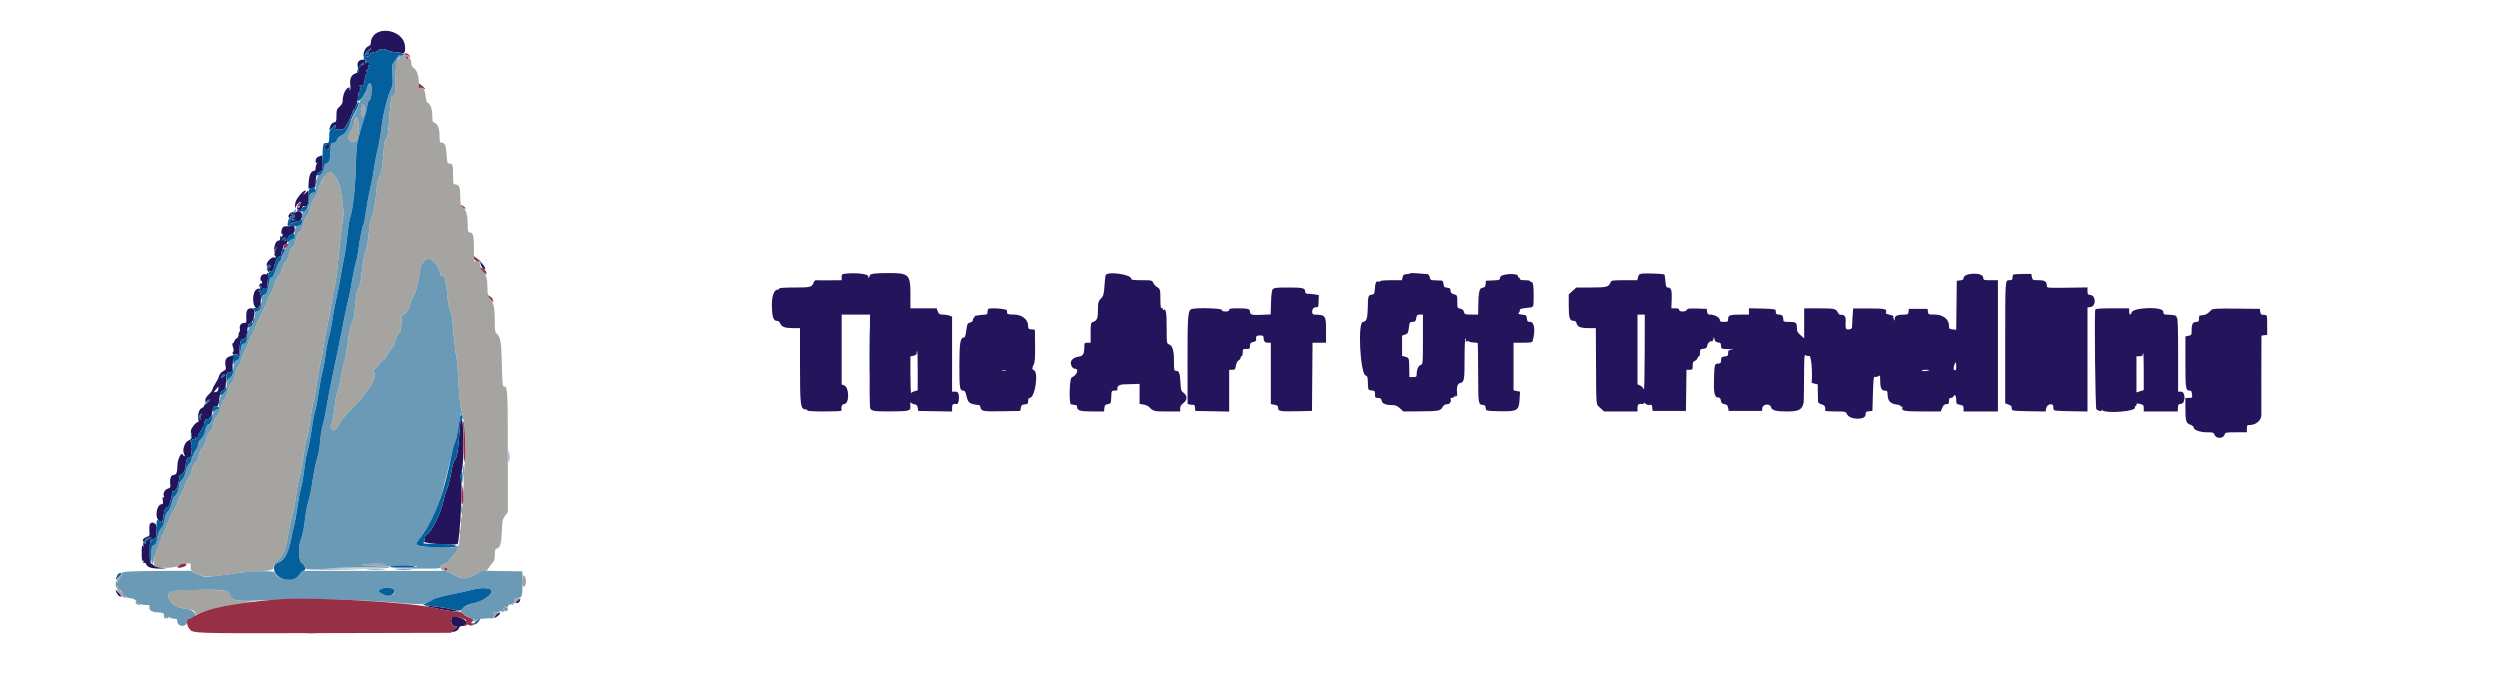 <svg id="svg" version="1.1" xmlns="http://www.w3.org/2000/svg" xmlns:xlink="http://www.w3.org/1999/xlink" width="400" height="108.587" viewBox="0, 0, 400,108.587"><g id="svgg"><path id="path0" d="M64.718 8.613 C 64.795 8.739,64.637 8.883,64.278 9.013 C 63.517 9.288,63.255 10.269,63.235 12.917 C 63.217 15.360,63.221 15.333,62.934 15.333 C 62.584 15.333,62.530 15.606,62.333 18.369 C 62.105 21.552,62.047 21.930,61.738 22.239 C 61.558 22.418,61.441 23.156,61.320 24.869 C 61.185 26.773,61.073 27.423,60.758 28.111 C 60.510 28.655,60.325 29.454,60.258 30.278 C 60.085 32.387,59.822 33.870,59.494 34.583 C 59.299 35.007,59.122 36.000,59.007 37.310 C 58.892 38.631,58.709 39.647,58.499 40.143 C 58.298 40.616,58.072 41.819,57.917 43.239 C 57.739 44.867,57.568 45.723,57.344 46.102 C 57.111 46.498,56.976 47.230,56.839 48.842 C 56.700 50.483,56.562 51.216,56.299 51.729 C 56.062 52.191,55.848 53.176,55.650 54.727 C 55.487 55.998,55.236 57.386,55.093 57.811 C 54.950 58.236,54.681 59.472,54.495 60.558 C 54.310 61.645,54.056 62.732,53.932 62.975 C 53.807 63.218,53.655 63.979,53.594 64.667 C 53.457 66.195,53.179 67.689,52.989 67.925 C 52.735 68.239,53.010 68.833,53.409 68.833 C 53.692 68.833,53.892 68.609,54.262 67.879 C 54.567 67.275,55.271 66.402,56.176 65.504 C 56.963 64.722,57.733 63.896,57.888 63.667 C 58.043 63.438,58.433 62.913,58.755 62.500 C 59.806 61.153,60.178 60.025,59.783 59.386 C 59.720 59.286,59.851 59.084,60.072 58.939 C 60.294 58.794,60.518 58.542,60.570 58.379 C 60.623 58.217,60.925 57.907,61.242 57.692 C 61.563 57.474,61.897 57.062,61.996 56.761 C 62.094 56.464,62.395 56.011,62.664 55.753 C 62.999 55.432,63.189 55.050,63.264 54.547 C 63.326 54.138,63.558 53.591,63.787 53.319 C 64.139 52.902,64.204 52.645,64.225 51.583 C 64.244 50.645,64.307 50.336,64.481 50.335 C 64.847 50.332,65.463 49.502,65.584 48.848 C 65.645 48.519,65.829 48.025,65.993 47.750 C 66.490 46.917,67.041 44.979,67.093 43.879 C 67.191 41.799,68.567 40.676,69.467 41.942 C 69.623 42.161,69.873 42.491,70.024 42.675 C 70.175 42.860,70.347 43.273,70.408 43.593 C 70.468 43.914,70.578 44.138,70.653 44.092 C 70.875 43.955,71.292 44.553,71.256 44.958 C 71.237 45.165,71.271 45.333,71.331 45.333 C 71.392 45.333,71.457 45.727,71.477 46.208 C 71.496 46.690,71.536 47.233,71.564 47.417 C 71.593 47.600,71.675 48.125,71.746 48.583 C 71.818 49.042,71.977 49.614,72.099 49.856 C 72.222 50.097,72.360 50.847,72.406 51.522 C 72.556 53.739,72.884 56.604,73.089 57.500 C 73.142 57.729,73.260 59.378,73.352 61.164 C 73.468 63.417,73.618 64.769,73.842 65.581 C 74.385 67.550,74.590 70.841,74.361 73.917 C 74.251 75.383,74.162 77.296,74.162 78.167 C 74.162 79.687,73.618 86.048,73.398 87.083 C 73.245 87.809,72.763 88.690,72.266 89.154 C 72.028 89.376,71.833 89.655,71.833 89.772 C 71.833 89.890,71.533 90.077,71.167 90.186 C 70.361 90.428,70.237 90.993,70.922 91.305 C 71.309 91.482,71.330 91.472,71.175 91.182 C 71.047 90.944,71.066 90.843,71.253 90.772 C 71.472 90.688,71.535 90.820,71.490 91.271 C 71.472 91.451,73.389 92.369,74.062 92.502 C 74.621 92.612,74.876 92.543,75.974 91.981 C 76.671 91.625,77.412 91.333,77.620 91.333 C 77.829 91.333,78.000 91.265,78.000 91.182 C 78.000 91.099,78.262 90.717,78.583 90.333 C 79.090 89.727,79.167 89.518,79.167 88.745 C 79.167 88.002,79.221 87.838,79.500 87.750 C 80.051 87.575,80.209 87.030,80.298 85.009 C 80.374 83.260,80.422 83.031,80.816 82.513 L 81.250 81.943 81.250 72.263 C 81.250 62.298,81.221 61.833,80.599 61.833 C 80.424 61.833,80.361 61.091,80.297 58.292 C 80.215 54.643,80.084 53.886,79.442 53.355 C 79.218 53.168,79.166 52.796,79.163 51.355 C 79.158 49.225,79.010 48.508,78.435 47.825 C 78.070 47.390,78.000 47.143,77.998 46.279 C 77.995 44.748,77.837 44.052,77.376 43.555 C 77.148 43.309,76.939 42.990,76.910 42.846 C 76.882 42.701,76.845 42.546,76.828 42.500 C 76.812 42.454,76.787 42.267,76.774 42.083 C 76.756 41.828,76.643 41.757,76.292 41.781 L 75.833 41.813 75.833 39.752 C 75.833 37.627,75.698 37.167,75.071 37.167 C 74.887 37.167,74.833 36.894,74.832 35.958 C 74.831 34.441,74.603 33.606,74.078 33.192 C 73.711 32.903,73.665 32.737,73.650 31.643 C 73.627 29.961,73.506 29.595,72.952 29.531 C 72.501 29.478,72.500 29.475,72.500 28.086 C 72.500 26.434,72.420 26.167,71.922 26.167 C 71.569 26.167,71.542 26.082,71.458 24.747 C 71.367 23.275,71.179 22.833,70.646 22.833 C 70.376 22.833,70.333 22.701,70.333 21.858 C 70.333 20.610,70.067 19.851,69.563 19.659 C 69.206 19.523,69.167 19.408,69.167 18.496 C 69.167 17.458,68.867 16.612,68.441 16.449 C 68.291 16.391,68.159 15.984,68.086 15.353 C 67.965 14.317,67.691 13.891,67.252 14.059 C 67.045 14.139,67.000 13.983,67.000 13.182 C 67.000 12.071,66.683 11.180,66.179 10.874 C 65.966 10.744,65.832 10.489,65.831 10.207 C 65.828 9.601,65.510 9.014,65.007 8.685 C 64.782 8.537,64.652 8.505,64.718 8.613 M65.259 9.181 C 65.321 9.281,65.288 9.431,65.187 9.516 C 65.086 9.600,65.039 9.619,65.083 9.558 C 65.128 9.497,65.080 9.347,64.978 9.224 C 64.851 9.071,64.849 9.000,64.970 9.000 C 65.067 9.000,65.197 9.082,65.259 9.181 M57.943 16.956 C 57.711 17.802,57.671 18.483,57.847 18.592 C 58.130 18.766,58.328 18.340,58.331 17.552 C 58.333 16.826,58.084 16.443,57.943 16.956 M56.873 19.036 C 56.776 19.154,56.643 19.534,56.579 19.881 C 56.514 20.227,56.293 20.758,56.088 21.060 C 55.515 21.905,55.682 22.667,56.440 22.667 C 57.172 22.667,57.341 22.253,57.385 20.356 C 57.416 18.961,57.263 18.564,56.873 19.036 M52.207 27.708 C 52.115 27.823,51.895 28.217,51.718 28.583 C 51.541 28.950,51.314 29.400,51.214 29.583 C 51.113 29.767,50.946 30.235,50.843 30.623 C 50.739 31.011,50.479 31.518,50.265 31.749 C 50.032 32.001,49.799 32.561,49.684 33.148 C 49.566 33.747,49.336 34.295,49.092 34.559 C 48.861 34.808,48.612 35.379,48.500 35.916 C 48.365 36.566,48.193 36.918,47.921 37.096 C 47.635 37.283,47.484 37.618,47.338 38.390 C 47.187 39.191,47.058 39.468,46.779 39.591 C 46.508 39.710,46.369 39.991,46.228 40.708 C 46.107 41.320,45.909 41.771,45.681 41.958 C 45.484 42.118,45.223 42.630,45.101 43.094 C 44.979 43.559,44.694 44.124,44.467 44.352 C 44.225 44.593,44.007 45.056,43.941 45.467 C 43.880 45.853,43.605 46.533,43.331 46.978 C 43.057 47.423,42.833 47.872,42.833 47.976 C 42.833 48.080,42.452 48.934,41.986 49.874 C 41.520 50.814,40.994 51.991,40.818 52.488 C 40.642 52.986,40.395 53.511,40.270 53.655 C 40.145 53.799,39.877 54.423,39.675 55.042 C 39.472 55.660,39.245 56.167,39.169 56.167 C 39.094 56.167,38.876 56.682,38.685 57.311 C 38.494 57.941,38.233 58.542,38.106 58.648 C 37.979 58.753,37.783 59.194,37.672 59.628 C 37.362 60.828,37.158 61.301,36.911 61.396 C 36.787 61.444,36.633 61.768,36.570 62.116 C 36.408 63.008,36.012 63.960,35.763 64.055 C 35.647 64.100,35.455 64.593,35.336 65.152 C 35.209 65.754,34.961 66.340,34.729 66.591 C 34.513 66.824,34.291 67.217,34.236 67.465 C 34.031 68.394,33.803 69.000,33.658 69.000 C 33.433 69.000,33.054 69.830,32.925 70.605 C 32.857 71.012,32.652 71.431,32.421 71.632 C 32.175 71.845,31.952 72.323,31.818 72.919 C 31.702 73.441,31.504 73.906,31.380 73.954 C 31.075 74.071,30.667 74.890,30.667 75.386 C 30.667 75.607,30.527 75.967,30.357 76.186 C 29.931 76.732,29.500 77.598,29.500 77.906 C 29.500 78.047,29.284 78.519,29.021 78.956 C 28.758 79.393,28.492 79.964,28.430 80.226 C 28.369 80.487,28.196 80.888,28.047 81.116 C 27.731 81.597,26.710 83.862,26.494 84.558 C 26.414 84.818,26.188 85.303,25.992 85.634 C 25.029 87.267,24.296 90.379,24.810 90.654 C 25.448 90.995,28.238 90.881,28.583 90.500 C 28.806 90.254,29.097 90.167,29.692 90.167 L 30.500 90.167 30.500 90.750 C 30.500 91.304,30.554 91.359,31.577 91.843 C 32.821 92.430,33.039 92.422,38.833 91.585 C 39.063 91.552,40.188 91.474,41.333 91.411 C 43.427 91.297,43.927 91.151,43.756 90.706 C 43.701 90.561,43.924 90.221,44.314 89.857 C 45.337 88.902,45.751 87.811,46.249 84.750 C 46.398 83.833,46.661 82.633,46.833 82.083 C 47.005 81.533,47.231 80.371,47.335 79.500 C 47.439 78.629,47.702 77.204,47.920 76.333 C 48.139 75.462,48.434 73.876,48.577 72.808 C 48.720 71.740,48.952 70.540,49.092 70.141 C 49.233 69.743,49.462 68.517,49.602 67.417 C 49.742 66.317,49.971 65.004,50.112 64.500 C 50.253 63.996,50.511 62.571,50.685 61.334 C 50.860 60.097,51.116 58.672,51.255 58.168 C 51.394 57.663,51.620 56.425,51.759 55.417 C 51.897 54.408,52.159 52.983,52.341 52.250 C 52.523 51.517,52.825 49.883,53.012 48.620 C 53.199 47.357,53.461 45.969,53.593 45.537 C 53.725 45.104,53.947 43.475,54.087 41.917 C 54.312 39.399,54.749 35.633,54.946 34.512 C 55.037 33.995,54.726 31.415,54.400 29.978 C 54.018 28.295,52.771 27.005,52.207 27.708 M58.083 90.333 C 57.634 90.414,58.106 90.460,59.532 90.476 C 60.789 90.490,61.689 90.432,61.750 90.333 C 61.868 90.142,59.151 90.142,58.083 90.333 M56.750 90.833 L 51.583 90.924 56.865 90.962 C 60.248 90.986,62.184 90.940,62.250 90.833 C 62.307 90.742,62.255 90.684,62.135 90.705 C 62.015 90.726,59.592 90.784,56.750 90.833 M19.184 92.089 C 18.899 92.413,18.671 92.844,18.677 93.047 C 18.687 93.403,18.694 93.401,18.852 93.005 C 18.942 92.779,19.204 92.347,19.433 92.047 C 19.986 91.323,19.834 91.348,19.184 92.089 M83.657 92.021 C 83.453 93.307,83.576 94.116,83.931 93.822 C 84.244 93.562,84.234 92.430,83.917 92.167 C 83.779 92.053,83.662 91.987,83.657 92.021 M18.678 93.886 C 18.664 94.260,18.934 94.798,19.383 95.292 C 19.741 95.684,20.167 95.792,20.167 95.490 C 20.167 95.393,20.097 95.357,20.012 95.410 C 19.863 95.501,19.591 95.216,19.586 94.964 C 19.584 94.898,19.433 94.673,19.250 94.464 C 19.067 94.255,18.866 93.971,18.803 93.834 C 18.712 93.632,18.688 93.643,18.678 93.886 M28.059 94.507 C 26.933 94.663,26.867 94.718,26.945 95.426 C 27.058 96.455,28.163 97.248,29.696 97.398 C 30.757 97.502,31.361 97.818,31.238 98.203 C 31.148 98.490,31.211 98.480,31.944 98.102 C 33.039 97.537,36.823 96.722,40.417 96.278 C 40.692 96.244,40.421 96.205,39.814 96.192 C 37.530 96.140,36.818 95.905,36.798 95.197 C 36.785 94.750,36.706 94.674,36.093 94.520 C 35.331 94.328,29.419 94.319,28.059 94.507 M82.257 95.822 C 82.204 95.907,82.239 96.025,82.334 96.084 C 82.438 96.148,82.355 96.317,82.129 96.507 C 81.920 96.680,81.844 96.825,81.958 96.828 C 82.073 96.831,82.167 96.754,82.167 96.657 C 82.167 96.560,82.223 96.513,82.292 96.552 C 82.360 96.591,82.591 96.408,82.804 96.145 L 83.192 95.667 82.773 95.667 C 82.542 95.667,82.310 95.736,82.257 95.822 M21.667 96.300 C 21.667 96.518,22.048 96.833,22.311 96.833 C 22.594 96.833,22.403 96.587,22.111 96.576 C 22.004 96.572,21.935 96.478,21.958 96.367 C 21.981 96.257,21.925 96.167,21.833 96.167 C 21.742 96.167,21.667 96.227,21.667 96.300 M80.833 97.167 C 81.056 97.311,80.957 97.404,80.631 97.355 C 80.566 97.345,80.555 97.449,80.607 97.585 C 80.735 97.918,81.105 97.900,81.238 97.555 C 81.341 97.286,81.092 97.005,80.750 97.005 C 80.658 97.005,80.696 97.078,80.833 97.167 M78.975 98.016 C 78.856 98.089,78.872 98.157,79.023 98.219 C 79.193 98.289,79.151 98.398,78.857 98.656 C 78.492 98.975,78.541 99.150,78.917 98.871 C 79.765 98.240,79.816 97.496,78.975 98.016 M26.266 98.641 C 26.208 98.734,26.242 98.860,26.342 98.922 C 26.598 99.080,26.763 98.863,26.549 98.649 C 26.430 98.530,26.336 98.527,26.266 98.641 M76.074 99.236 C 75.896 99.366,75.788 99.510,75.834 99.555 C 75.879 99.601,76.094 99.494,76.310 99.319 C 76.763 98.952,76.560 98.881,76.074 99.236 " stroke="none" fill="#a5a4a1" fill-rule="evenodd"></path><path id="path1" d="M64.125 8.786 C 63.873 8.824,63.667 8.915,63.667 8.988 C 63.667 9.061,63.445 9.400,63.174 9.740 C 62.685 10.356,62.683 10.370,62.781 11.989 C 62.875 13.517,62.853 13.676,62.434 14.562 C 61.981 15.520,61.259 18.444,61.081 20.040 C 60.923 21.465,60.653 23.000,60.327 24.333 C 60.159 25.021,59.938 26.221,59.836 27.000 C 59.734 27.779,59.466 29.183,59.239 30.120 C 59.012 31.057,58.717 32.653,58.583 33.666 C 58.450 34.680,58.272 35.638,58.189 35.796 C 57.974 36.204,57.545 38.331,57.335 40.034 C 57.237 40.831,57.054 41.731,56.928 42.034 C 56.803 42.336,56.538 43.596,56.339 44.833 C 56.140 46.071,55.877 47.421,55.754 47.833 C 55.631 48.246,55.336 49.596,55.099 50.833 C 54.861 52.071,54.556 53.608,54.420 54.250 C 54.284 54.892,54.022 56.167,53.837 57.083 C 53.652 58.000,53.272 59.837,52.991 61.167 C 52.711 62.496,52.371 64.296,52.237 65.167 C 52.102 66.037,51.837 67.313,51.647 68.000 C 51.457 68.688,51.263 69.887,51.217 70.667 C 51.170 71.462,50.956 72.660,50.729 73.398 C 50.507 74.120,50.176 75.742,49.994 77.001 C 49.812 78.260,49.519 79.712,49.341 80.227 C 49.164 80.743,48.938 81.884,48.840 82.762 C 48.640 84.558,48.467 85.418,48.091 86.479 C 47.611 87.836,47.821 90.167,48.422 90.167 C 48.568 90.167,48.645 90.233,48.595 90.314 C 48.545 90.396,48.615 90.554,48.750 90.667 C 48.885 90.779,48.955 90.938,48.905 91.019 C 48.853 91.104,50.751 91.151,53.365 91.131 L 57.917 91.094 54.750 91.004 L 51.583 90.914 56.917 90.792 C 59.850 90.724,63.298 90.626,64.579 90.575 C 65.860 90.523,66.851 90.538,66.781 90.607 C 66.712 90.677,65.626 90.781,64.369 90.839 C 62.351 90.933,62.577 90.948,66.292 90.973 C 70.278 90.999,70.500 90.984,70.500 90.693 C 70.500 90.479,70.703 90.325,71.167 90.186 C 71.533 90.077,71.833 89.890,71.833 89.772 C 71.833 89.655,72.028 89.376,72.266 89.154 C 73.077 88.397,73.667 86.914,72.960 87.409 C 72.642 87.632,72.184 87.655,69.835 87.563 C 66.293 87.425,66.193 87.362,67.298 85.965 C 69.015 83.794,69.809 82.151,70.672 78.987 C 71.545 75.786,72.126 73.469,72.342 72.333 C 72.456 71.737,72.655 71.037,72.786 70.778 C 72.916 70.518,73.093 69.843,73.178 69.278 C 73.263 68.712,73.422 67.762,73.531 67.167 L 73.730 66.083 73.935 66.750 C 74.269 67.830,74.196 66.935,73.843 65.619 C 73.621 64.789,73.467 63.392,73.352 61.164 C 73.260 59.378,73.142 57.729,73.089 57.500 C 72.884 56.604,72.556 53.739,72.406 51.522 C 72.360 50.847,72.222 50.097,72.099 49.856 C 71.977 49.614,71.818 49.042,71.746 48.583 C 71.675 48.125,71.593 47.600,71.564 47.417 C 71.536 47.233,71.496 46.690,71.477 46.208 C 71.457 45.727,71.392 45.333,71.331 45.333 C 71.271 45.333,71.237 45.165,71.256 44.958 C 71.292 44.553,70.875 43.955,70.653 44.092 C 70.578 44.138,70.468 43.914,70.408 43.593 C 70.347 43.273,70.175 42.860,70.024 42.675 C 69.873 42.491,69.623 42.161,69.467 41.942 C 68.567 40.676,67.191 41.799,67.093 43.879 C 67.041 44.979,66.490 46.917,65.993 47.750 C 65.829 48.025,65.645 48.519,65.584 48.848 C 65.463 49.502,64.847 50.332,64.481 50.335 C 64.307 50.336,64.244 50.645,64.225 51.583 C 64.204 52.645,64.139 52.902,63.787 53.319 C 63.558 53.591,63.326 54.138,63.264 54.547 C 63.189 55.050,62.999 55.432,62.664 55.753 C 62.395 56.011,62.094 56.464,61.996 56.761 C 61.897 57.062,61.563 57.474,61.242 57.692 C 60.925 57.907,60.623 58.217,60.570 58.379 C 60.518 58.542,60.294 58.794,60.072 58.939 C 59.851 59.084,59.720 59.286,59.783 59.386 C 60.178 60.025,59.806 61.153,58.755 62.500 C 58.433 62.913,58.043 63.438,57.888 63.667 C 57.733 63.896,56.963 64.722,56.176 65.504 C 55.271 66.402,54.567 67.275,54.262 67.879 C 53.892 68.609,53.692 68.833,53.409 68.833 C 53.010 68.833,52.735 68.239,52.989 67.925 C 53.179 67.689,53.457 66.195,53.594 64.667 C 53.655 63.979,53.807 63.218,53.932 62.975 C 54.056 62.732,54.310 61.645,54.495 60.558 C 54.681 59.472,54.950 58.236,55.093 57.811 C 55.236 57.386,55.487 55.998,55.650 54.727 C 55.848 53.176,56.062 52.191,56.299 51.729 C 56.562 51.216,56.700 50.483,56.839 48.842 C 56.976 47.230,57.111 46.498,57.344 46.102 C 57.568 45.723,57.739 44.867,57.917 43.239 C 58.072 41.819,58.298 40.616,58.499 40.143 C 58.709 39.647,58.892 38.631,59.007 37.310 C 59.122 36.000,59.299 35.007,59.494 34.583 C 59.822 33.870,60.085 32.387,60.258 30.278 C 60.325 29.454,60.510 28.655,60.758 28.111 C 61.073 27.423,61.185 26.773,61.320 24.869 C 61.441 23.156,61.558 22.418,61.738 22.239 C 62.047 21.930,62.105 21.552,62.333 18.369 C 62.530 15.606,62.584 15.333,62.934 15.333 C 63.221 15.333,63.217 15.360,63.235 12.917 C 63.250 10.885,63.562 9.167,63.916 9.167 C 64.019 9.167,64.249 9.057,64.426 8.922 C 64.604 8.787,64.712 8.686,64.667 8.697 C 64.621 8.708,64.377 8.748,64.125 8.786 M58.969 13.500 C 58.823 13.729,58.658 14.179,58.602 14.500 C 58.546 14.821,58.294 15.279,58.041 15.517 C 57.788 15.756,57.489 16.299,57.374 16.729 C 57.260 17.158,56.990 17.787,56.776 18.129 C 56.561 18.471,56.218 19.200,56.014 19.750 C 55.613 20.830,55.178 21.396,54.461 21.769 C 54.210 21.899,53.959 22.188,53.903 22.410 C 53.833 22.691,53.667 22.830,53.359 22.865 C 52.932 22.915,52.915 22.958,52.872 24.083 C 52.812 25.676,52.740 25.913,52.254 26.135 C 52.022 26.240,51.833 26.466,51.833 26.638 C 51.833 27.266,51.471 28.000,51.162 28.000 C 50.799 28.000,50.724 28.220,50.574 29.708 C 50.471 30.735,50.428 30.833,50.082 30.833 C 49.634 30.833,49.501 31.112,49.498 32.055 C 49.494 33.104,49.359 33.417,48.822 33.620 C 48.357 33.796,48.333 33.852,48.333 34.798 C 48.333 35.822,48.194 36.080,47.583 36.192 C 47.306 36.243,47.236 36.420,47.167 37.250 C 47.097 38.081,47.028 38.257,46.750 38.306 C 46.309 38.385,46.174 38.527,46.081 39.012 C 46.038 39.234,45.928 39.441,45.835 39.472 C 45.742 39.503,45.667 39.616,45.667 39.725 C 45.667 39.833,45.517 40.201,45.333 40.544 C 45.150 40.886,45.000 41.275,45.000 41.408 C 45.000 41.541,44.894 41.710,44.765 41.783 C 44.636 41.857,44.366 42.404,44.166 43.000 C 43.780 44.151,43.545 44.548,43.329 44.414 C 43.256 44.369,43.149 44.651,43.092 45.041 C 42.881 46.477,42.635 47.167,42.335 47.167 C 42.104 47.167,42.005 47.420,41.844 48.417 C 41.666 49.518,41.595 49.678,41.242 49.767 C 40.952 49.840,40.820 50.011,40.762 50.392 C 40.718 50.681,40.640 51.186,40.588 51.516 C 40.524 51.928,40.373 52.171,40.106 52.293 C 39.783 52.440,39.700 52.638,39.614 53.457 C 39.482 54.717,39.369 55.000,38.995 55.000 C 38.682 55.000,38.617 55.192,38.418 56.700 C 38.342 57.284,38.230 57.510,37.981 57.589 C 37.594 57.712,37.334 58.296,37.331 59.053 C 37.327 59.891,37.168 60.279,36.750 60.470 C 36.422 60.619,36.344 60.816,36.245 61.740 C 36.142 62.702,36.075 62.859,35.689 63.043 C 35.416 63.174,35.233 63.410,35.206 63.668 C 35.050 65.145,34.962 65.500,34.752 65.500 C 34.324 65.500,34.041 65.983,33.925 66.908 C 33.834 67.636,33.747 67.833,33.516 67.833 C 33.177 67.833,32.899 68.329,32.760 69.179 C 32.702 69.532,32.460 69.969,32.165 70.252 C 31.848 70.555,31.667 70.896,31.667 71.188 C 31.667 71.440,31.599 71.689,31.517 71.739 C 31.287 71.882,30.722 73.035,30.591 73.632 C 30.526 73.926,30.405 74.167,30.322 74.167 C 30.134 74.167,29.755 75.056,29.607 75.847 C 29.546 76.175,29.309 76.606,29.081 76.804 C 28.853 77.002,28.667 77.325,28.667 77.521 C 28.667 78.158,28.282 79.182,27.983 79.343 C 27.804 79.438,27.611 79.872,27.486 80.458 C 27.366 81.024,27.128 81.567,26.906 81.785 C 26.699 81.987,26.485 82.381,26.431 82.660 C 26.377 82.939,26.289 83.395,26.235 83.674 C 26.181 83.952,25.965 84.346,25.755 84.549 C 25.495 84.799,25.307 85.275,25.167 86.042 C 25.034 86.774,24.884 87.167,24.737 87.167 C 24.353 87.167,24.167 87.763,24.167 88.989 C 24.167 90.167,24.409 90.582,24.587 89.708 C 24.802 88.655,25.586 86.368,25.953 85.722 C 26.171 85.341,26.414 84.816,26.495 84.556 C 26.710 83.862,27.732 81.596,28.047 81.116 C 28.196 80.888,28.369 80.487,28.430 80.226 C 28.492 79.964,28.758 79.393,29.021 78.956 C 29.284 78.519,29.500 78.047,29.500 77.906 C 29.500 77.598,29.931 76.732,30.357 76.186 C 30.527 75.967,30.667 75.607,30.667 75.386 C 30.667 74.890,31.075 74.071,31.380 73.954 C 31.504 73.906,31.702 73.441,31.818 72.919 C 31.952 72.323,32.175 71.845,32.421 71.632 C 32.652 71.431,32.857 71.012,32.925 70.605 C 33.054 69.830,33.433 69.000,33.658 69.000 C 33.803 69.000,34.031 68.394,34.236 67.465 C 34.291 67.217,34.513 66.824,34.729 66.591 C 34.961 66.340,35.209 65.754,35.336 65.152 C 35.455 64.593,35.647 64.100,35.763 64.055 C 36.012 63.960,36.408 63.008,36.570 62.116 C 36.633 61.768,36.787 61.444,36.911 61.396 C 37.158 61.301,37.362 60.828,37.672 59.628 C 37.783 59.194,37.979 58.753,38.106 58.648 C 38.233 58.542,38.494 57.941,38.685 57.311 C 38.876 56.682,39.094 56.167,39.169 56.167 C 39.245 56.167,39.472 55.660,39.675 55.042 C 39.877 54.423,40.145 53.799,40.270 53.655 C 40.395 53.511,40.642 52.986,40.818 52.488 C 40.994 51.991,41.520 50.814,41.986 49.874 C 42.452 48.934,42.833 48.080,42.833 47.976 C 42.833 47.872,43.057 47.423,43.331 46.978 C 43.605 46.533,43.880 45.853,43.941 45.467 C 44.007 45.056,44.225 44.593,44.467 44.352 C 44.694 44.124,44.979 43.559,45.101 43.094 C 45.223 42.630,45.484 42.118,45.681 41.958 C 45.909 41.771,46.107 41.320,46.228 40.708 C 46.369 39.991,46.508 39.710,46.779 39.591 C 47.058 39.468,47.187 39.191,47.338 38.390 C 47.484 37.618,47.635 37.283,47.921 37.096 C 48.193 36.918,48.365 36.566,48.500 35.916 C 48.612 35.379,48.861 34.808,49.092 34.559 C 49.336 34.295,49.566 33.747,49.684 33.148 C 49.799 32.561,50.032 32.001,50.265 31.749 C 50.479 31.518,50.741 31.011,50.846 30.623 C 51.237 29.185,52.139 27.599,52.604 27.533 C 53.203 27.447,54.104 28.674,54.400 29.978 C 54.726 31.415,55.037 33.995,54.946 34.512 C 54.749 35.633,54.312 39.399,54.087 41.917 C 53.947 43.475,53.725 45.104,53.593 45.537 C 53.461 45.969,53.199 47.357,53.012 48.620 C 52.825 49.883,52.523 51.517,52.341 52.250 C 52.159 52.983,51.897 54.408,51.759 55.417 C 51.620 56.425,51.394 57.663,51.255 58.168 C 51.116 58.672,50.860 60.097,50.685 61.334 C 50.511 62.571,50.253 63.996,50.112 64.500 C 49.971 65.004,49.742 66.317,49.602 67.417 C 49.462 68.517,49.233 69.743,49.092 70.141 C 48.952 70.540,48.720 71.740,48.577 72.808 C 48.434 73.876,48.139 75.462,47.920 76.333 C 47.702 77.204,47.439 78.629,47.335 79.500 C 47.231 80.371,47.005 81.533,46.833 82.083 C 46.661 82.633,46.398 83.833,46.249 84.750 C 45.753 87.793,45.324 88.940,44.362 89.793 L 43.750 90.335 44.293 90.151 C 45.150 89.860,46.128 88.589,46.332 87.500 C 46.427 86.996,46.692 85.758,46.922 84.750 C 47.152 83.742,47.452 82.096,47.588 81.092 C 47.723 80.088,47.981 78.738,48.159 78.092 C 48.338 77.446,48.566 76.151,48.666 75.215 C 48.766 74.280,48.958 73.117,49.093 72.632 C 49.387 71.569,49.731 69.750,49.998 67.839 C 50.106 67.064,50.302 66.112,50.434 65.726 C 50.565 65.339,50.820 63.986,50.999 62.719 C 51.179 61.453,51.442 60.044,51.583 59.588 C 51.724 59.133,51.955 57.858,52.097 56.755 C 52.238 55.652,52.497 54.279,52.673 53.704 C 52.848 53.129,53.073 52.004,53.173 51.204 C 53.273 50.404,53.546 48.937,53.779 47.942 C 54.013 46.948,54.345 45.261,54.517 44.192 C 54.689 43.124,54.942 41.762,55.079 41.167 C 55.216 40.571,55.435 39.033,55.567 37.750 C 55.699 36.467,55.887 35.206,55.986 34.948 C 56.431 33.790,56.850 30.155,56.932 26.750 C 56.998 24.007,57.084 23.016,57.330 22.167 C 57.502 21.571,57.718 20.783,57.810 20.417 C 57.902 20.050,58.125 19.337,58.305 18.833 C 58.486 18.329,58.670 17.617,58.714 17.250 C 58.809 16.469,58.981 16.000,59.173 16.000 C 59.393 16.000,59.556 14.192,59.388 13.613 L 59.234 13.083 58.969 13.500 M58.331 17.552 C 58.328 18.340,58.130 18.766,57.847 18.592 C 57.671 18.483,57.711 17.802,57.943 16.956 C 58.084 16.443,58.333 16.826,58.331 17.552 M57.385 20.356 C 57.341 22.253,57.172 22.667,56.440 22.667 C 55.682 22.667,55.515 21.905,56.088 21.060 C 56.293 20.758,56.514 20.227,56.579 19.881 C 56.886 18.238,57.426 18.557,57.385 20.356 M74.105 74.848 C 74.047 75.138,74.010 75.872,74.023 76.479 C 74.045 77.544,74.051 77.527,74.186 76.010 C 74.328 74.403,74.294 73.906,74.105 74.848 M73.805 81.500 C 73.770 81.867,73.799 82.167,73.871 82.167 C 73.942 82.167,74.000 81.867,74.000 81.500 C 74.000 81.133,73.970 80.833,73.934 80.833 C 73.898 80.833,73.840 81.133,73.805 81.500 M61.750 90.333 C 61.689 90.432,60.789 90.490,59.532 90.476 C 58.106 90.460,57.634 90.414,58.083 90.333 C 59.151 90.142,61.868 90.142,61.750 90.333 M65.465 90.290 C 64.941 90.323,64.041 90.323,63.465 90.290 C 62.888 90.258,63.317 90.231,64.417 90.230 C 65.517 90.230,65.988 90.257,65.465 90.290 M19.902 91.524 C 19.851 91.605,19.722 91.621,19.613 91.559 C 19.505 91.497,19.469 91.505,19.534 91.577 C 19.599 91.648,19.467 91.978,19.242 92.309 C 19.017 92.640,18.828 93.025,18.822 93.164 C 18.814 93.336,18.764 93.311,18.667 93.083 C 18.559 92.832,18.523 92.934,18.523 93.500 C 18.523 94.066,18.559 94.168,18.667 93.917 C 18.777 93.660,18.813 93.646,18.822 93.855 C 18.828 94.004,18.987 94.229,19.176 94.355 C 19.364 94.480,19.535 94.696,19.556 94.833 C 19.614 95.227,19.842 95.515,20.012 95.410 C 20.097 95.357,20.167 95.383,20.167 95.468 C 20.167 95.553,20.465 95.663,20.829 95.712 C 21.593 95.814,22.077 96.190,21.801 96.466 C 21.675 96.592,21.715 96.629,21.937 96.593 C 22.109 96.566,22.325 96.590,22.417 96.647 C 22.508 96.703,22.771 96.760,23.000 96.773 C 23.229 96.786,23.553 96.805,23.720 96.815 C 23.944 96.829,23.995 96.920,23.917 97.167 C 23.854 97.365,23.887 97.500,23.999 97.500 C 24.102 97.500,24.133 97.587,24.067 97.692 C 23.996 97.807,24.021 97.840,24.129 97.773 C 24.229 97.712,24.353 97.730,24.405 97.814 C 24.457 97.898,24.754 97.967,25.066 97.967 C 25.867 97.967,26.332 98.143,26.230 98.408 C 26.183 98.532,26.236 98.690,26.348 98.759 C 26.486 98.845,26.513 98.810,26.430 98.651 C 26.363 98.522,26.416 98.548,26.548 98.708 C 26.821 99.042,27.083 99.105,26.895 98.792 C 26.801 98.637,26.831 98.627,27.010 98.756 C 27.142 98.851,27.475 98.952,27.750 98.981 C 28.346 99.042,28.345 99.042,28.376 99.452 C 28.441 100.314,29.774 100.404,29.933 99.557 C 30.000 99.198,30.134 98.998,30.310 98.995 C 31.906 98.964,31.367 97.562,29.696 97.398 C 28.158 97.247,27.058 96.456,26.944 95.417 C 26.847 94.539,27.158 94.468,31.484 94.384 C 35.975 94.298,36.776 94.420,36.798 95.194 C 36.821 96.007,37.910 96.251,40.833 96.101 C 48.786 95.690,56.957 95.846,65.167 96.565 C 67.712 96.788,68.719 96.628,69.264 95.915 C 69.366 95.782,70.386 95.492,71.597 95.252 C 72.781 95.018,74.510 94.637,75.439 94.405 C 77.008 94.014,77.351 93.999,78.375 94.277 C 79.348 94.540,77.738 96.047,76.083 96.421 C 75.018 96.662,73.667 97.362,73.667 97.672 C 73.667 97.934,74.828 98.806,75.321 98.914 C 75.603 98.976,75.833 99.098,75.833 99.186 C 75.833 99.284,75.956 99.280,76.150 99.176 C 76.324 99.083,77.031 98.987,77.720 98.963 C 78.410 98.938,78.943 98.888,78.905 98.850 C 78.867 98.812,78.925 98.674,79.032 98.544 C 79.185 98.360,79.176 98.274,78.989 98.157 C 78.728 97.991,78.820 97.963,79.625 97.957 C 79.831 97.956,80.000 97.880,80.000 97.790 C 80.000 97.697,80.102 97.710,80.235 97.821 C 80.508 98.048,80.760 97.786,80.567 97.474 C 80.486 97.342,80.522 97.328,80.683 97.428 C 81.171 97.733,81.408 97.637,81.000 97.300 C 80.599 96.969,80.598 96.960,80.958 97.072 C 81.241 97.160,81.333 97.123,81.333 96.918 C 81.333 96.769,81.409 96.694,81.502 96.751 C 81.594 96.808,81.859 96.706,82.091 96.524 C 82.342 96.326,82.441 96.150,82.336 96.085 C 82.045 95.905,82.323 95.667,82.823 95.667 C 83.521 95.667,83.598 95.431,83.591 93.333 L 83.583 91.417 80.417 91.370 L 77.250 91.323 75.978 91.976 C 74.499 92.736,74.091 92.722,72.417 91.858 L 71.417 91.342 59.833 91.337 L 48.250 91.332 47.962 91.840 C 47.219 93.150,44.467 92.958,43.930 91.557 C 43.835 91.311,40.324 91.333,38.763 91.589 C 37.899 91.731,34.649 92.154,33.702 92.248 C 32.759 92.341,32.544 92.300,31.560 91.835 L 30.466 91.318 25.230 91.347 C 22.350 91.363,19.952 91.443,19.902 91.524 M62.917 94.333 C 63.593 95.081,62.377 95.607,61.231 95.063 C 60.458 94.697,60.411 94.559,60.953 94.265 C 61.628 93.899,62.553 93.931,62.917 94.333 " stroke="none" fill="#6b9ab7" fill-rule="evenodd"></path><path id="path2" d="M60.316 5.249 C 59.746 5.559,59.333 6.206,59.333 6.791 C 59.333 7.154,59.226 7.301,58.858 7.439 C 58.407 7.610,57.958 8.847,58.244 9.133 C 58.293 9.182,58.335 9.078,58.338 8.903 C 58.341 8.727,58.566 8.365,58.838 8.097 C 59.110 7.830,59.333 7.689,59.333 7.785 C 59.333 7.881,59.225 8.049,59.093 8.158 C 58.961 8.268,58.894 8.465,58.944 8.596 C 58.995 8.726,58.948 8.833,58.841 8.833 C 58.733 8.833,58.700 8.741,58.767 8.625 C 58.833 8.510,58.823 8.475,58.744 8.546 C 58.425 8.836,58.525 9.147,58.891 9.007 C 59.089 8.932,59.243 8.768,59.234 8.644 C 59.224 8.507,59.415 8.402,59.715 8.380 C 59.989 8.360,60.340 8.228,60.495 8.088 C 60.846 7.770,61.446 7.764,62.036 8.071 C 62.285 8.201,62.847 8.326,63.286 8.348 C 63.724 8.370,64.213 8.453,64.371 8.531 C 64.745 8.717,64.918 8.096,64.762 7.123 C 64.490 5.419,61.962 4.354,60.316 5.249 M57.409 9.782 C 57.152 10.039,57.140 10.400,57.359 11.325 C 57.395 11.477,57.202 11.639,56.839 11.762 C 56.176 11.985,55.910 12.645,56.052 13.708 C 56.097 14.052,56.068 14.375,55.986 14.425 C 55.904 14.476,55.882 14.401,55.936 14.259 C 55.991 14.116,55.967 14.000,55.883 14.000 C 55.370 14.000,54.833 15.064,54.833 16.081 C 54.833 16.460,54.691 16.738,54.333 17.057 C 53.883 17.458,53.833 17.602,53.833 18.498 C 53.833 19.414,53.801 19.502,53.428 19.595 C 53.172 19.660,52.956 19.886,52.844 20.207 C 52.585 20.949,52.607 20.955,53.275 20.324 C 53.831 19.800,53.873 19.829,53.582 20.542 C 53.478 20.794,54.601 20.821,55.028 20.576 C 55.301 20.420,56.435 18.204,56.368 17.958 C 56.349 17.890,56.413 17.833,56.510 17.833 C 56.607 17.833,56.640 17.758,56.583 17.667 C 56.527 17.575,56.560 17.500,56.657 17.500 C 56.754 17.500,56.817 17.444,56.798 17.375 C 56.778 17.306,56.868 17.063,56.996 16.833 C 57.125 16.604,57.250 16.048,57.274 15.598 C 57.298 15.148,57.406 14.725,57.514 14.658 C 57.621 14.592,57.658 14.454,57.595 14.352 C 57.532 14.250,57.569 14.167,57.677 14.167 C 57.816 14.167,57.807 14.084,57.645 13.885 C 57.446 13.640,57.453 13.618,57.696 13.709 C 58.079 13.852,58.292 13.541,58.355 12.750 C 58.384 12.383,58.509 11.979,58.633 11.851 C 58.802 11.676,58.809 11.588,58.661 11.497 C 58.520 11.410,58.517 11.343,58.648 11.262 C 58.939 11.081,59.257 10.428,58.975 10.588 C 58.800 10.687,58.794 10.668,58.945 10.504 C 59.186 10.243,59.050 9.833,58.722 9.833 C 58.582 9.833,58.530 9.914,58.599 10.026 C 58.671 10.142,58.645 10.173,58.533 10.104 C 58.431 10.041,58.384 9.896,58.428 9.781 C 58.550 9.462,57.728 9.462,57.409 9.782 M58.267 10.208 C 58.333 10.323,58.324 10.360,58.247 10.290 C 58.171 10.221,57.915 10.333,57.679 10.540 L 57.250 10.917 57.654 10.458 C 58.120 9.930,58.109 9.934,58.267 10.208 M52.109 23.305 C 51.732 23.721,51.762 23.833,52.250 23.833 C 52.583 23.833,52.667 23.750,52.667 23.417 C 52.667 22.923,52.487 22.887,52.109 23.305 M51.250 24.954 C 50.733 25.081,50.500 25.337,50.500 25.780 C 50.500 26.057,50.566 26.149,50.708 26.069 C 50.875 25.975,50.875 25.996,50.708 26.176 C 50.594 26.299,50.500 26.610,50.500 26.867 C 50.500 27.146,50.410 27.333,50.276 27.333 C 49.788 27.333,49.465 27.972,49.400 29.064 L 49.337 30.146 49.793 30.092 C 50.044 30.062,50.306 30.029,50.375 30.019 C 50.444 30.009,50.501 29.756,50.502 29.458 C 50.506 28.257,50.694 27.666,51.107 27.563 C 51.574 27.445,51.677 27.091,51.623 25.792 C 51.601 25.265,51.583 24.842,51.583 24.853 C 51.583 24.863,51.433 24.909,51.250 24.954 M47.980 31.187 C 47.382 31.917,47.204 32.328,47.194 33.000 C 47.188 33.375,47.201 33.383,47.324 33.083 C 47.536 32.567,48.167 32.041,48.167 32.381 C 48.167 32.527,48.090 32.694,47.997 32.752 C 47.904 32.809,47.868 32.921,47.917 33.000 C 47.965 33.079,47.918 33.198,47.810 33.264 C 47.678 33.346,47.658 33.309,47.749 33.151 C 47.859 32.958,47.841 32.955,47.651 33.132 C 47.454 33.315,47.456 33.371,47.668 33.504 C 48.044 33.742,48.164 33.702,48.316 33.292 C 48.392 33.085,48.503 32.935,48.561 32.958 C 49.166 33.196,49.306 32.993,49.365 31.792 C 49.427 30.538,49.396 30.314,49.199 30.588 C 49.136 30.677,48.933 30.861,48.750 30.997 C 48.420 31.242,48.420 31.241,48.734 30.872 C 48.995 30.566,49.006 30.500,48.798 30.500 C 48.658 30.500,48.290 30.809,47.980 31.187 M47.398 33.918 C 47.225 34.049,47.008 34.157,46.917 34.159 C 46.825 34.160,46.862 34.083,47.000 33.987 C 47.190 33.853,47.151 33.839,46.833 33.928 C 46.208 34.104,45.940 34.674,46.362 34.934 C 46.492 35.014,46.522 34.965,46.453 34.786 C 46.381 34.597,46.422 34.545,46.592 34.610 C 46.725 34.661,46.833 34.619,46.833 34.518 C 46.833 34.416,46.746 34.333,46.639 34.333 C 46.532 34.333,46.489 34.289,46.543 34.235 C 46.679 34.099,47.206 34.411,47.156 34.598 C 47.134 34.682,46.996 34.844,46.850 34.959 C 46.610 35.146,46.613 35.157,46.875 35.066 C 47.035 35.010,47.167 35.042,47.167 35.138 C 47.167 35.233,46.979 35.277,46.750 35.236 C 46.269 35.149,46.207 35.357,46.615 35.688 C 46.856 35.883,46.876 35.882,46.755 35.680 C 46.648 35.503,46.681 35.470,46.884 35.548 C 47.034 35.605,47.203 35.575,47.262 35.481 C 47.320 35.387,47.470 35.350,47.595 35.398 C 47.936 35.529,48.333 35.042,48.333 34.494 C 48.333 33.875,47.849 33.576,47.398 33.918 M46.584 36.138 C 46.539 36.184,46.240 36.211,45.920 36.199 C 45.505 36.183,45.291 36.267,45.170 36.494 C 44.959 36.887,44.946 37.553,45.151 37.426 C 45.234 37.375,45.261 37.489,45.211 37.681 C 45.142 37.945,45.087 37.975,44.979 37.806 C 44.883 37.653,44.838 37.727,44.836 38.042 C 44.834 38.319,44.742 38.500,44.604 38.500 C 44.272 38.500,44.017 38.866,43.897 39.516 C 43.796 40.064,43.802 40.072,44.072 39.750 L 44.352 39.417 44.199 39.750 C 43.896 40.411,43.818 40.994,44.040 40.940 C 44.155 40.911,44.193 40.920,44.124 40.958 C 44.055 40.997,44.050 41.116,44.114 41.223 C 44.196 41.358,44.155 41.356,43.980 41.214 C 43.645 40.943,42.665 41.804,42.669 42.366 C 42.671 42.671,42.704 42.699,42.829 42.501 C 42.952 42.307,43.030 42.297,43.188 42.454 C 43.345 42.612,43.328 42.679,43.111 42.762 C 42.809 42.879,42.723 43.500,43.010 43.500 C 43.107 43.500,43.139 43.406,43.081 43.292 C 43.023 43.177,43.079 43.209,43.205 43.363 C 43.488 43.706,43.764 43.364,43.920 42.480 C 44.040 41.798,44.507 41.000,44.786 41.000 C 44.904 41.000,45.000 40.855,45.000 40.678 C 45.000 40.500,45.087 40.144,45.194 39.886 C 45.300 39.628,45.377 39.365,45.364 39.302 C 45.351 39.239,45.495 39.138,45.684 39.078 C 45.950 38.994,46.005 38.877,45.928 38.568 C 45.871 38.341,45.901 38.167,45.997 38.167 C 46.090 38.167,46.148 38.074,46.125 37.960 C 46.102 37.846,46.325 37.640,46.621 37.502 C 47.079 37.287,47.160 37.161,47.163 36.653 C 47.166 36.105,46.875 35.847,46.584 36.138 M45.762 38.324 C 45.762 38.563,45.708 38.603,45.555 38.476 C 45.441 38.382,45.251 38.363,45.132 38.434 C 44.972 38.531,44.975 38.492,45.145 38.282 C 45.452 37.904,45.762 37.925,45.762 38.324 M76.899 42.250 C 76.965 42.525,77.145 42.846,77.299 42.964 C 77.774 43.327,77.733 42.877,77.237 42.291 L 76.780 41.750 76.899 42.250 M42.740 43.818 C 42.792 43.901,42.683 43.930,42.499 43.881 C 42.057 43.766,41.667 44.109,41.667 44.614 C 41.667 44.837,41.726 44.983,41.798 44.939 C 41.870 44.894,41.929 44.994,41.929 45.160 C 41.929 45.338,41.840 45.428,41.714 45.380 C 41.577 45.327,41.501 45.438,41.503 45.691 C 41.505 46.006,41.537 46.034,41.668 45.833 C 41.787 45.649,41.815 45.722,41.772 46.111 C 41.729 46.501,41.772 46.616,41.939 46.552 C 42.063 46.504,42.116 46.386,42.056 46.290 C 41.987 46.178,42.079 46.148,42.307 46.208 C 42.518 46.263,42.675 46.222,42.688 46.109 C 42.700 46.003,42.733 45.767,42.762 45.583 C 42.956 44.366,42.977 43.667,42.821 43.667 C 42.725 43.667,42.689 43.735,42.740 43.818 M135.292 43.787 C 134.726 43.847,134.667 43.900,134.667 44.343 L 134.667 44.833 132.708 44.853 C 131.631 44.864,130.655 44.860,130.539 44.845 C 130.424 44.830,130.281 44.952,130.222 45.117 C 129.925 45.954,129.764 46.000,127.141 46.000 C 125.603 46.000,124.667 46.063,124.667 46.167 C 124.667 46.258,124.568 46.333,124.448 46.333 C 123.878 46.333,123.500 47.278,123.501 48.702 C 123.502 50.577,123.721 51.333,124.262 51.333 C 124.550 51.333,124.723 51.460,124.834 51.753 C 125.042 52.299,125.606 52.500,126.928 52.500 L 128.000 52.500 128.000 58.516 C 128.000 64.949,128.073 65.500,128.928 65.500 C 129.059 65.500,129.167 65.575,129.167 65.667 C 129.167 65.771,130.194 65.833,131.917 65.833 C 133.429 65.833,134.658 65.777,134.647 65.708 C 134.540 65.033,134.694 64.686,135.123 64.636 C 135.927 64.543,135.885 61.971,135.074 61.663 L 134.667 61.508 134.667 55.921 L 134.667 50.333 136.936 50.333 L 139.205 50.333 139.149 57.625 C 139.118 61.635,139.149 65.078,139.219 65.275 C 139.396 65.778,139.828 65.845,142.746 65.824 C 145.431 65.805,145.730 65.726,145.660 65.052 C 145.603 64.504,145.662 64.235,145.794 64.442 C 145.862 64.547,146.104 64.659,146.332 64.692 C 146.645 64.736,146.769 64.874,146.834 65.250 L 146.920 65.750 149.626 65.796 L 152.333 65.842 152.333 65.254 C 152.333 64.678,152.466 64.574,153.104 64.649 C 153.348 64.678,153.519 63.802,153.392 63.167 C 153.308 62.750,153.212 62.667,152.813 62.667 L 152.333 62.667 152.333 56.663 L 152.333 50.658 151.906 50.496 C 151.671 50.406,151.200 50.333,150.859 50.333 C 150.324 50.333,150.214 50.265,150.051 49.833 L 149.862 49.333 147.764 49.333 L 145.667 49.333 145.667 47.158 C 145.667 43.868,145.466 43.678,142.006 43.692 C 139.903 43.701,139.167 43.805,139.167 44.095 C 139.167 44.215,139.093 44.359,139.002 44.415 C 138.910 44.472,138.878 44.411,138.930 44.276 C 139.090 43.858,137.116 43.593,135.292 43.787 M225.658 43.726 C 225.607 43.780,225.329 43.841,225.038 43.863 C 224.611 43.896,224.492 43.992,224.409 44.368 L 224.307 44.833 222.570 44.833 C 221.615 44.833,220.833 44.901,220.833 44.984 C 220.833 45.067,220.687 45.097,220.508 45.050 C 220.149 44.957,220.040 45.229,219.961 46.417 C 219.923 46.986,219.856 47.092,219.500 47.142 C 218.910 47.225,218.872 47.347,218.846 49.224 C 218.822 50.919,218.625 51.500,218.076 51.500 C 217.202 51.500,217.622 59.805,218.511 60.087 C 218.765 60.168,218.837 60.353,218.851 60.970 C 218.884 62.433,218.876 62.413,219.458 62.469 C 219.954 62.517,220.000 62.570,220.000 63.094 C 220.000 63.616,220.043 63.667,220.487 63.667 C 220.887 63.667,220.992 63.751,221.079 64.145 C 221.185 64.628,221.784 64.833,223.089 64.833 C 223.296 64.833,223.706 65.058,224.000 65.333 L 224.535 65.833 227.143 65.817 C 230.028 65.798,230.467 65.729,230.734 65.246 C 230.979 64.804,231.180 64.672,231.614 64.669 C 231.987 64.667,232.279 64.149,232.084 63.835 C 232.027 63.742,232.108 63.667,232.263 63.667 C 232.419 63.667,232.654 63.535,232.786 63.375 C 232.917 63.215,232.970 63.189,232.903 63.317 C 232.822 63.473,232.847 63.511,232.979 63.430 C 233.087 63.363,233.165 63.220,233.151 63.112 C 233.013 61.989,233.178 61.373,233.644 61.280 C 234.279 61.153,234.333 60.826,234.333 57.146 C 234.333 55.335,234.397 54.167,234.495 54.167 C 234.584 54.167,234.608 54.292,234.549 54.446 C 234.469 54.655,234.510 54.698,234.716 54.620 C 234.866 54.562,235.026 54.574,235.071 54.647 C 235.116 54.719,235.429 54.789,235.767 54.802 C 236.104 54.815,236.405 54.850,236.436 54.880 C 236.466 54.910,236.497 57.086,236.505 59.714 C 236.520 64.688,236.518 64.678,237.240 64.791 C 237.646 64.854,237.647 64.854,237.721 65.343 C 237.782 65.748,237.795 65.750,239.960 65.796 C 242.773 65.856,243.033 65.697,243.137 63.853 L 243.204 62.666 242.685 62.562 L 242.167 62.458 242.167 58.646 L 242.167 54.833 243.655 54.833 C 244.931 54.833,245.156 54.792,245.226 54.542 C 245.693 52.883,245.512 51.500,244.828 51.500 C 244.416 51.500,244.348 51.430,244.302 50.958 C 244.253 50.450,244.204 50.412,243.500 50.333 C 243.034 50.282,242.829 50.199,242.958 50.115 C 243.073 50.041,243.167 49.845,243.167 49.681 C 243.167 49.436,243.356 49.361,244.195 49.273 C 245.471 49.140,245.369 49.287,245.385 47.550 C 245.401 45.788,245.296 45.069,245.031 45.125 C 244.922 45.148,244.833 45.092,244.833 45.000 C 244.833 44.908,244.458 44.833,244.000 44.833 C 243.356 44.833,243.167 44.774,243.167 44.573 C 243.167 44.431,243.100 44.355,243.019 44.405 C 242.938 44.455,242.881 44.366,242.894 44.207 C 242.939 43.630,240.098 43.790,240.031 44.368 C 239.981 44.802,239.938 44.820,238.865 44.868 L 237.750 44.917 237.699 45.448 C 237.657 45.880,237.566 45.989,237.213 46.032 C 236.673 46.096,236.551 46.676,236.513 49.375 L 236.500 50.333 235.420 50.333 C 234.401 50.333,234.334 50.309,234.233 49.908 C 234.159 49.612,233.981 49.455,233.647 49.388 C 233.180 49.294,233.167 49.263,233.167 48.264 C 233.167 47.248,233.160 47.234,232.626 47.076 C 232.204 46.952,232.086 46.826,232.085 46.500 C 232.084 46.154,231.994 46.075,231.551 46.032 C 231.088 45.987,231.013 45.912,230.968 45.449 C 230.940 45.156,230.823 44.907,230.708 44.896 C 230.594 44.884,230.131 44.866,229.680 44.854 C 228.915 44.835,228.853 44.800,228.752 44.345 C 228.685 44.038,228.540 43.856,228.364 43.858 C 228.210 43.859,227.558 43.808,226.917 43.745 C 226.275 43.682,225.709 43.673,225.658 43.726 M262.719 43.781 C 262.292 43.839,262.168 43.948,262.081 44.343 L 261.974 44.833 259.898 44.833 C 258.112 44.833,257.808 44.872,257.716 45.112 C 257.405 45.922,257.131 46.000,254.604 46.000 L 252.209 46.000 251.604 46.554 L 251.000 47.107 251.000 48.898 C 251.000 50.875,251.142 51.333,251.753 51.333 C 252.052 51.333,252.189 51.448,252.268 51.762 C 252.406 52.311,252.917 52.500,254.261 52.500 L 255.333 52.500 255.362 57.792 C 255.404 65.400,255.331 64.594,256.037 65.260 L 256.644 65.833 259.322 65.833 L 262.000 65.833 262.000 65.250 C 262.000 64.684,262.207 64.541,262.875 64.647 C 262.944 64.658,263.000 64.586,263.000 64.488 C 263.000 64.390,263.124 64.434,263.276 64.586 C 263.434 64.744,263.716 64.831,263.934 64.789 C 264.258 64.727,264.324 64.794,264.366 65.233 L 264.417 65.750 267.083 65.750 L 269.750 65.750 269.795 62.458 L 269.840 59.167 270.337 59.167 C 270.804 59.167,270.833 59.127,270.833 58.511 C 270.833 58.008,270.909 57.832,271.158 57.753 C 271.337 57.696,271.529 57.503,271.586 57.325 C 271.643 57.146,271.759 57.000,271.845 57.000 C 271.930 57.000,272.000 56.742,272.000 56.427 C 272.000 55.903,272.046 55.850,272.542 55.802 C 272.972 55.761,273.095 55.666,273.141 55.340 C 273.202 54.908,273.650 54.470,273.884 54.615 C 273.960 54.662,274.069 54.524,274.127 54.308 L 274.231 53.917 274.328 54.317 C 274.390 54.576,274.567 54.740,274.827 54.779 C 275.329 54.856,275.325 54.851,275.369 55.388 C 275.405 55.822,275.436 55.834,276.578 55.861 C 277.255 55.878,277.486 55.917,277.125 55.955 C 276.563 56.014,276.500 56.068,276.500 56.500 C 276.500 56.919,276.432 56.985,275.958 57.031 C 275.660 57.060,275.407 57.177,275.396 57.292 C 275.384 57.406,275.366 57.650,275.354 57.833 C 275.339 58.070,275.215 58.167,274.927 58.167 C 274.358 58.167,274.317 58.290,274.246 60.212 C 274.153 62.694,274.308 63.582,274.835 63.587 C 275.161 63.589,275.266 63.693,275.334 64.085 C 275.402 64.477,275.523 64.598,275.917 64.667 C 276.311 64.735,276.432 64.856,276.500 65.251 L 276.587 65.750 279.252 65.750 L 281.917 65.750 281.968 65.309 C 282.049 64.609,283.208 64.504,283.385 65.180 C 283.509 65.653,284.190 65.833,285.852 65.833 C 287.836 65.833,288.305 65.591,288.588 64.417 C 288.610 64.325,288.637 62.535,288.647 60.438 C 288.664 57.076,288.696 56.650,288.916 56.833 C 289.053 56.946,289.315 57.000,289.499 56.952 C 289.793 56.875,290.039 59.761,289.860 61.189 C 289.852 61.247,290.068 61.339,290.340 61.393 L 290.833 61.492 290.853 62.788 C 290.863 63.500,290.882 64.191,290.894 64.322 C 290.907 64.454,291.160 64.625,291.458 64.702 C 291.962 64.833,292.115 65.107,292.020 65.708 C 292.009 65.777,292.746 65.833,293.658 65.833 C 295.298 65.833,295.317 65.838,295.533 66.288 C 295.971 67.201,298.500 67.242,298.500 66.336 C 298.500 65.914,298.567 65.848,299.042 65.802 L 299.583 65.750 299.667 63.000 C 299.744 60.455,299.773 60.254,300.054 60.302 C 300.221 60.330,300.465 60.265,300.596 60.156 C 300.797 59.990,300.833 60.105,300.833 60.907 C 300.833 62.060,301.042 62.500,301.589 62.500 C 301.904 62.500,302.000 62.588,302.001 62.875 C 302.004 64.168,302.384 64.599,303.663 64.760 C 303.890 64.789,304.103 64.893,304.136 64.991 C 304.168 65.089,304.263 65.127,304.346 65.076 C 304.428 65.025,304.449 65.107,304.390 65.258 C 304.204 65.743,304.686 65.828,307.634 65.831 L 310.517 65.833 310.761 65.250 C 310.947 64.805,311.103 64.667,311.419 64.667 C 311.768 64.667,311.833 64.588,311.833 64.167 C 311.833 63.787,311.909 63.667,312.149 63.667 C 312.322 63.667,312.509 63.549,312.564 63.406 C 312.736 62.960,313.000 63.322,313.000 64.002 C 313.000 64.612,313.035 64.658,313.583 64.761 C 314.090 64.856,314.167 64.934,314.167 65.352 L 314.167 65.833 316.917 65.833 L 319.667 65.833 319.667 55.333 L 319.667 44.833 318.511 44.833 C 317.374 44.833,317.355 44.826,317.303 44.375 C 317.203 43.510,314.167 43.640,314.167 44.510 C 314.167 44.729,314.018 44.827,313.625 44.864 L 313.083 44.917 313.039 48.841 L 312.994 52.766 312.414 52.698 C 311.880 52.636,311.833 52.585,311.833 52.073 C 311.833 51.076,310.867 50.333,309.569 50.333 C 308.551 50.333,308.521 50.321,308.469 49.875 L 308.417 49.417 306.917 49.417 L 305.417 49.417 305.364 49.875 C 305.318 50.272,305.237 50.333,304.760 50.333 C 303.603 50.333,303.168 50.509,303.155 50.979 C 303.145 51.368,303.128 51.380,303.009 51.083 C 302.935 50.900,302.906 50.696,302.944 50.630 C 302.982 50.564,302.804 50.464,302.548 50.408 C 301.736 50.229,301.670 50.186,301.777 49.906 C 301.957 49.438,301.504 49.350,298.962 49.352 L 296.500 49.355 296.469 49.886 C 296.452 50.178,296.422 50.567,296.402 50.750 C 296.382 50.933,296.359 51.431,296.350 51.856 C 296.334 52.583,296.303 52.633,295.833 52.702 C 295.298 52.781,295.239 52.617,295.313 51.270 C 295.345 50.675,295.056 50.306,294.607 50.369 C 294.383 50.400,294.195 50.279,294.064 50.019 C 293.744 49.384,293.544 49.339,291.042 49.336 L 288.667 49.333 288.667 51.736 L 288.667 54.138 288.083 53.622 C 287.591 53.186,287.500 52.996,287.500 52.404 C 287.500 51.592,287.362 51.500,286.153 51.500 C 285.456 51.500,285.333 51.452,285.333 51.180 C 285.333 50.574,285.139 50.333,284.649 50.333 C 284.341 50.333,284.159 50.243,284.146 50.083 C 284.134 49.946,284.116 49.740,284.104 49.625 C 284.089 49.473,283.508 49.404,281.958 49.370 L 279.833 49.323 279.833 49.828 L 279.833 50.333 278.542 50.336 C 276.766 50.339,276.500 50.428,276.500 51.019 C 276.500 51.469,276.457 51.500,275.833 51.500 C 275.272 51.500,275.167 51.446,275.167 51.158 C 275.167 50.781,274.316 50.333,273.600 50.333 C 273.275 50.333,273.178 50.237,273.136 49.875 L 273.083 49.417 271.539 49.369 C 270.273 49.329,269.977 49.367,269.896 49.577 C 269.762 49.926,268.667 49.932,268.667 49.583 C 268.667 49.405,268.486 49.333,268.042 49.334 L 267.417 49.334 267.471 47.908 C 267.527 46.417,267.388 46.000,266.833 46.000 C 266.594 46.000,266.527 45.816,266.468 45.004 C 266.428 44.455,266.357 43.969,266.310 43.921 C 266.192 43.803,263.370 43.693,262.719 43.781 M176.916 44.002 C 176.858 44.094,176.769 44.863,176.716 45.710 C 176.649 46.796,176.542 47.334,176.352 47.534 C 175.712 48.210,175.667 48.347,175.667 49.634 C 175.667 50.996,175.532 51.290,174.792 51.553 C 174.542 51.641,174.500 51.882,174.500 53.245 L 174.500 54.833 174.000 54.833 C 173.566 54.833,173.500 54.894,173.498 55.292 C 173.493 56.634,173.335 56.956,172.635 57.050 C 171.884 57.151,171.333 57.568,171.333 58.037 C 171.333 58.545,171.651 59.000,172.006 59.000 C 172.705 59.000,172.285 60.094,171.476 60.379 C 171.113 60.507,171.008 64.650,171.368 64.692 C 171.486 64.706,171.658 64.735,171.750 64.756 C 171.842 64.777,172.010 64.804,172.125 64.814 C 172.240 64.825,172.333 64.940,172.333 65.071 C 172.333 65.686,172.802 65.833,174.751 65.833 L 176.646 65.833 176.698 65.292 C 176.742 64.837,176.829 64.738,177.250 64.666 C 177.736 64.584,177.751 64.553,177.800 63.541 C 177.849 62.510,177.854 62.500,178.341 62.500 C 178.612 62.500,178.818 62.444,178.800 62.375 C 178.649 61.801,179.046 61.500,179.970 61.489 C 180.490 61.482,181.235 61.464,181.625 61.447 L 182.334 61.417 182.333 63.020 L 182.333 64.624 182.959 64.724 C 183.303 64.779,183.710 64.957,183.864 65.120 C 184.509 65.805,184.624 65.833,186.743 65.833 L 188.833 65.833 188.833 65.345 C 188.833 64.992,188.972 64.757,189.333 64.500 C 189.991 64.032,190.016 63.327,189.391 62.872 C 188.986 62.577,188.941 62.430,188.870 61.150 C 188.788 59.671,188.654 59.333,188.146 59.333 C 187.862 59.333,187.833 59.188,187.833 57.742 C 187.833 56.023,187.599 55.273,187.002 55.084 C 186.686 54.984,186.667 54.835,186.664 52.447 C 186.662 49.918,186.560 49.340,186.160 49.588 C 186.022 49.673,185.990 49.651,186.067 49.526 C 186.138 49.412,186.080 49.333,185.927 49.333 C 185.711 49.333,185.666 49.084,185.664 47.875 C 185.661 46.340,185.618 46.193,185.083 45.901 C 184.900 45.801,184.652 45.520,184.533 45.276 C 184.319 44.841,184.286 44.833,182.658 44.833 C 181.332 44.833,181.000 44.786,181.000 44.595 C 181.000 43.916,177.301 43.379,176.916 44.002 M322.111 43.944 C 322.050 44.006,322.000 44.231,322.000 44.444 C 322.000 44.762,321.912 44.833,321.518 44.833 C 320.814 44.833,320.833 44.542,320.833 54.945 L 320.833 64.529 321.333 64.718 C 321.608 64.821,321.842 64.984,321.853 65.078 C 321.863 65.173,321.882 65.362,321.894 65.500 C 321.913 65.709,322.359 65.758,324.606 65.796 L 327.295 65.841 327.400 65.278 C 327.515 64.667,328.474 64.429,328.519 65.000 C 328.530 65.137,328.549 65.362,328.561 65.500 C 328.580 65.709,329.028 65.758,331.292 65.796 L 334.000 65.842 334.000 57.515 L 334.000 49.189 334.455 49.136 C 335.021 49.071,335.311 48.396,335.071 47.708 C 334.957 47.384,334.778 47.235,334.455 47.197 C 334.057 47.151,334.000 47.072,334.000 46.565 L 334.000 45.986 330.750 46.035 C 327.703 46.080,327.500 46.064,327.500 45.781 C 327.500 45.049,327.200 44.833,326.182 44.833 C 325.234 44.833,325.206 44.820,325.108 44.333 L 325.008 43.833 323.615 43.833 C 322.849 43.833,322.172 43.883,322.111 43.944 M203.645 46.275 C 203.490 46.462,203.399 47.152,203.361 48.429 L 203.305 50.307 202.194 50.362 C 200.381 50.451,200.000 50.375,200.000 49.924 C 200.000 49.413,199.741 49.333,198.070 49.333 C 196.934 49.333,196.667 49.381,196.667 49.583 C 196.667 49.758,196.491 49.833,196.083 49.833 C 195.676 49.833,195.500 49.758,195.500 49.583 C 195.500 49.323,191.584 49.204,190.710 49.438 C 190.059 49.612,189.993 50.391,190.004 57.722 L 190.014 64.634 190.431 64.739 C 190.661 64.796,190.915 64.802,190.997 64.752 C 191.078 64.702,191.169 64.906,191.198 65.205 L 191.250 65.750 193.958 65.801 L 196.667 65.852 196.667 62.509 L 196.667 59.167 197.152 59.167 C 197.589 59.167,197.649 59.100,197.750 58.498 C 197.819 58.094,197.989 57.762,198.182 57.659 C 198.357 57.565,198.500 57.378,198.500 57.244 C 198.500 57.110,198.575 57.000,198.667 57.000 C 198.758 57.000,198.833 56.737,198.833 56.417 C 198.833 55.861,198.861 55.833,199.417 55.833 C 199.955 55.833,200.000 55.794,200.000 55.329 C 200.000 54.902,200.077 54.810,200.502 54.725 C 200.779 54.669,200.995 54.540,200.983 54.437 C 200.907 53.800,201.011 53.667,201.583 53.667 C 202.047 53.667,202.167 53.732,202.167 53.986 C 202.167 54.593,202.361 54.833,202.851 54.833 L 203.333 54.833 203.333 59.742 L 203.333 64.652 203.917 64.761 C 204.388 64.850,204.500 64.946,204.500 65.265 C 204.500 65.802,204.806 65.855,207.583 65.798 L 209.917 65.750 209.961 60.292 L 210.005 54.833 211.086 54.833 L 212.167 54.833 212.164 52.875 C 212.161 50.453,212.106 50.379,210.292 50.340 C 209.717 50.327,209.899 49.167,210.475 49.167 C 210.940 49.167,210.951 49.146,210.979 48.189 L 211.009 47.212 210.379 47.108 C 210.033 47.050,209.544 47.003,209.292 47.002 C 208.962 47.001,208.833 46.916,208.833 46.700 C 208.833 46.085,208.507 46.000,206.154 46.000 C 204.239 46.000,203.838 46.044,203.645 46.275 M41.052 46.298 C 40.241 46.813,40.357 49.323,41.192 49.331 C 41.731 49.336,41.997 46.978,41.493 46.659 C 41.327 46.554,41.316 46.504,41.458 46.503 C 41.573 46.501,41.667 46.425,41.667 46.333 C 41.667 46.138,41.334 46.118,41.052 46.298 M39.507 49.733 C 39.423 49.952,39.378 50.477,39.406 50.899 C 39.453 51.599,39.424 51.667,39.082 51.667 C 38.584 51.667,38.275 52.067,38.375 52.586 C 38.419 52.818,38.390 53.048,38.311 53.097 C 38.232 53.146,38.167 53.367,38.167 53.587 C 38.167 53.818,38.025 54.064,37.833 54.167 C 37.650 54.265,37.500 54.449,37.500 54.575 C 37.500 54.702,37.408 54.836,37.296 54.873 C 37.140 54.925,37.136 55.082,37.277 55.540 C 37.412 55.981,37.411 56.189,37.273 56.327 C 37.036 56.564,37.434 56.848,37.804 56.706 C 37.966 56.644,38.013 56.678,37.935 56.803 C 37.857 56.929,37.906 56.962,38.075 56.897 C 38.264 56.824,38.333 56.558,38.333 55.910 C 38.333 54.935,38.579 54.093,38.820 54.242 C 39.067 54.395,39.499 53.848,39.513 53.363 C 39.537 52.524,39.795 51.623,39.978 51.737 C 40.388 51.990,40.982 49.882,40.607 49.507 C 40.283 49.183,39.667 49.310,39.507 49.733 M158.117 49.438 C 158.053 49.503,158.000 49.731,158.000 49.944 C 158.000 50.254,157.907 50.336,157.542 50.347 C 157.290 50.355,156.896 50.393,156.667 50.432 C 156.438 50.471,156.160 50.515,156.049 50.529 C 155.938 50.544,155.887 50.618,155.934 50.694 C 155.981 50.771,155.940 50.833,155.843 50.833 C 155.746 50.833,155.667 50.982,155.667 51.163 C 155.667 51.374,155.520 51.530,155.262 51.595 C 154.784 51.715,154.734 51.822,154.579 53.057 C 154.501 53.683,154.385 54.000,154.235 54.000 C 153.641 54.000,153.500 54.871,153.500 58.542 C 153.500 62.197,153.552 62.500,154.173 62.500 C 154.369 62.500,154.506 62.763,154.654 63.426 C 154.890 64.481,155.146 64.656,156.690 64.822 C 156.749 64.828,156.844 65.020,156.901 65.247 C 157.042 65.810,157.318 65.853,160.499 65.798 L 163.247 65.750 163.333 65.250 C 163.405 64.830,163.504 64.742,163.959 64.698 C 164.435 64.652,164.500 64.586,164.500 64.156 C 164.500 63.832,164.585 63.667,164.750 63.667 C 165.602 63.667,166.223 59.536,165.417 59.227 C 165.105 59.107,165.102 58.877,165.405 58.296 C 165.584 57.954,165.635 57.218,165.613 55.296 L 165.583 52.750 165.042 52.698 C 164.563 52.652,164.500 52.587,164.500 52.149 C 164.500 51.108,163.523 50.333,162.210 50.333 C 161.497 50.333,161.161 50.267,161.147 50.125 C 161.137 50.010,161.118 49.804,161.106 49.667 C 161.082 49.400,158.363 49.193,158.117 49.438 M335.243 49.542 C 335.082 49.965,335.249 65.316,335.417 65.473 C 335.724 65.761,336.391 65.897,336.246 65.643 C 336.143 65.460,336.161 65.457,336.342 65.625 C 336.996 66.231,341.977 65.803,341.588 65.174 C 341.529 65.078,341.560 65.000,341.657 65.000 C 341.754 65.000,341.833 64.886,341.833 64.747 C 341.833 64.555,341.945 64.520,342.292 64.603 C 342.960 64.763,343.000 64.805,343.000 65.343 L 343.000 65.833 345.715 65.833 L 348.429 65.833 348.470 65.300 C 348.518 64.666,348.499 64.690,349.010 64.612 C 349.706 64.506,349.684 62.667,348.988 62.667 L 348.500 62.667 348.500 56.750 C 348.500 52.697,348.444 50.833,348.323 50.833 C 348.226 50.833,348.188 50.766,348.239 50.684 C 348.345 50.513,347.869 50.391,346.923 50.348 C 346.149 50.313,346.191 50.340,346.112 49.823 C 345.990 49.016,341.262 49.183,341.048 50.002 C 340.916 50.507,340.667 50.397,340.667 49.833 L 340.667 49.333 337.995 49.333 C 336.011 49.333,335.302 49.387,335.243 49.542 M353.877 49.543 C 353.207 50.215,352.992 50.356,352.561 50.406 C 352.298 50.437,352.027 50.471,351.958 50.481 C 351.890 50.491,351.833 50.725,351.833 51.000 C 351.833 51.411,351.765 51.500,351.450 51.500 C 350.864 51.500,350.667 51.818,350.667 52.762 C 350.667 53.587,350.645 53.629,350.167 53.725 L 349.667 53.825 349.667 57.963 C 349.667 62.252,349.705 62.500,350.367 62.500 C 350.536 62.500,350.672 62.627,350.679 62.792 C 350.686 62.952,350.717 63.215,350.748 63.375 C 350.792 63.607,350.687 63.667,350.235 63.667 L 349.667 63.667 349.667 65.428 C 349.667 67.397,349.772 67.721,350.496 67.974 C 350.774 68.071,351.000 68.269,351.000 68.417 C 351.000 68.813,352.020 69.167,353.165 69.167 C 354.073 69.167,354.190 69.206,354.325 69.561 C 354.587 70.251,355.767 70.207,355.952 69.500 C 356.032 69.194,356.180 69.167,357.769 69.167 L 359.500 69.167 359.500 68.583 C 359.500 68.049,359.541 68.000,359.989 68.000 C 361.011 68.000,361.917 67.141,361.815 66.267 C 361.803 66.166,361.803 63.295,361.814 59.886 L 361.833 53.689 362.292 53.636 L 362.750 53.583 362.750 52.000 C 362.750 50.536,362.725 50.415,362.417 50.393 C 362.233 50.380,361.995 50.361,361.886 50.351 C 361.778 50.341,361.665 50.127,361.636 49.875 L 361.583 49.417 357.833 49.377 C 355.025 49.346,354.032 49.388,353.877 49.543 M227.667 54.314 C 227.667 58.146,227.654 58.298,227.335 58.381 C 226.960 58.479,226.667 59.120,226.667 59.844 C 226.667 60.292,226.617 60.333,226.083 60.333 L 225.500 60.333 225.484 59.208 C 225.455 57.221,225.467 57.265,224.875 57.091 L 224.333 56.931 224.333 55.315 L 224.333 53.699 224.820 53.530 C 225.255 53.378,225.318 53.264,225.422 52.430 C 225.533 51.547,225.562 51.500,226.012 51.500 C 226.421 51.500,226.500 51.421,226.594 50.917 C 226.689 50.410,226.767 50.333,227.185 50.333 L 227.667 50.333 227.667 54.314 M263.150 56.542 C 263.141 59.956,263.081 62.563,263.018 62.333 C 262.955 62.104,262.699 61.819,262.451 61.699 L 262.000 61.482 262.000 55.908 L 262.000 50.333 262.583 50.333 L 263.167 50.333 263.150 56.542 M146.833 59.315 L 146.833 62.464 146.377 62.578 C 146.126 62.642,145.864 62.781,145.796 62.888 C 145.728 62.996,145.671 61.721,145.669 60.055 L 145.667 57.026 146.167 56.917 C 146.511 56.841,146.667 56.707,146.667 56.487 C 146.667 56.311,146.704 56.167,146.750 56.167 C 146.796 56.167,146.833 57.584,146.833 59.315 M343.000 59.459 L 343.000 62.418 342.417 62.601 L 341.833 62.784 341.833 59.892 L 341.833 57.000 342.333 57.000 C 342.667 57.000,342.833 56.917,342.833 56.750 C 342.833 56.612,342.871 56.500,342.917 56.500 C 342.962 56.500,343.000 57.832,343.000 59.459 M36.721 57.037 C 36.121 57.230,35.929 57.703,36.094 58.581 C 36.188 59.084,36.147 59.168,35.691 59.404 C 35.363 59.574,35.129 59.860,35.032 60.209 C 34.949 60.506,34.683 61.042,34.441 61.398 C 34.198 61.755,34.000 62.162,34.000 62.303 C 34.000 62.444,33.737 62.800,33.417 63.094 C 32.998 63.478,32.837 63.763,32.846 64.106 C 32.854 64.368,32.898 64.489,32.944 64.373 C 32.991 64.257,33.179 64.082,33.363 63.984 C 33.675 63.817,33.672 63.839,33.322 64.313 C 33.116 64.592,32.884 64.781,32.807 64.734 C 32.730 64.686,32.667 64.759,32.667 64.896 C 32.667 65.032,32.525 65.189,32.351 65.244 C 31.909 65.385,31.606 66.209,31.738 66.914 C 31.799 67.236,31.789 67.502,31.716 67.505 C 31.387 67.518,30.650 68.373,30.554 68.854 C 30.491 69.172,30.511 69.346,30.606 69.288 C 30.697 69.231,30.737 69.420,30.700 69.738 C 30.650 70.164,30.518 70.338,30.109 70.518 C 29.496 70.789,29.113 72.108,29.478 72.694 C 29.583 72.862,29.600 73.000,29.515 73.000 C 29.430 73.000,29.334 72.918,29.301 72.819 C 29.075 72.141,28.415 73.360,28.384 74.511 C 28.352 75.690,28.217 75.991,27.714 75.997 C 27.375 76.002,27.148 76.635,27.230 77.349 C 27.302 77.977,27.272 78.039,26.820 78.196 C 26.316 78.372,26.044 78.939,26.230 79.425 C 26.295 79.593,26.262 79.642,26.139 79.566 C 26.003 79.482,25.976 79.623,26.047 80.057 C 26.120 80.510,26.087 80.667,25.918 80.667 C 25.034 80.667,24.691 82.900,25.504 83.366 C 25.773 83.521,25.983 83.596,25.970 83.532 C 25.958 83.469,25.990 83.304,26.043 83.167 C 26.096 83.029,26.177 82.585,26.224 82.180 C 26.271 81.775,26.408 81.383,26.530 81.310 C 26.651 81.236,26.844 81.113,26.958 81.037 C 27.136 80.918,27.532 79.358,27.550 78.708 C 27.553 78.594,27.590 78.535,27.633 78.577 C 27.994 78.938,28.667 77.555,28.667 76.453 C 28.667 76.195,28.806 75.990,29.060 75.874 C 29.445 75.699,29.695 75.076,29.746 74.167 C 29.780 73.548,30.013 73.136,30.272 73.235 C 30.397 73.283,30.503 73.231,30.507 73.120 C 30.511 73.008,30.576 72.600,30.651 72.213 C 30.729 71.806,30.724 71.548,30.639 71.601 C 30.557 71.651,30.531 71.461,30.581 71.179 C 30.642 70.835,30.604 70.667,30.465 70.667 C 30.352 70.667,30.426 70.550,30.630 70.407 C 30.834 70.264,31.087 70.201,31.193 70.266 C 31.320 70.345,31.339 70.311,31.248 70.164 C 31.149 70.004,31.188 69.973,31.389 70.050 C 31.581 70.123,31.668 70.068,31.670 69.870 C 31.672 69.712,31.821 69.396,32.000 69.167 C 32.179 68.938,32.328 68.652,32.330 68.532 C 32.332 68.412,32.393 68.350,32.465 68.395 C 32.582 68.468,32.646 68.239,32.705 67.542 C 32.714 67.427,32.789 67.333,32.871 67.333 C 32.953 67.333,32.966 67.247,32.901 67.141 C 32.835 67.035,32.850 66.989,32.933 67.038 C 33.302 67.257,33.794 66.843,33.905 66.221 C 34.097 65.138,34.172 65.000,34.571 65.000 C 34.921 65.000,34.966 64.897,35.102 63.792 C 35.233 62.725,35.293 62.577,35.619 62.531 C 36.026 62.473,36.136 62.098,36.208 60.513 C 36.245 59.709,36.291 59.607,36.625 59.583 C 36.831 59.568,37.044 59.512,37.098 59.458 C 37.180 59.375,37.358 56.801,37.278 56.850 C 37.263 56.860,37.012 56.944,36.721 57.037 M313.000 58.661 C 313.000 59.180,312.946 59.302,312.751 59.227 C 312.576 59.160,312.534 59.001,312.608 58.691 C 312.826 57.777,313.000 57.763,313.000 58.661 M160.958 59.282 C 160.798 59.323,160.535 59.323,160.375 59.282 C 160.215 59.240,160.346 59.205,160.667 59.205 C 160.987 59.205,161.119 59.240,160.958 59.282 M308.667 59.232 C 308.667 59.268,308.404 59.328,308.083 59.365 C 307.762 59.402,307.500 59.373,307.500 59.300 C 307.500 59.227,307.762 59.167,308.083 59.167 C 308.404 59.167,308.667 59.196,308.667 59.232 M36.000 59.994 C 36.000 60.083,35.844 60.238,35.654 60.340 C 35.338 60.509,35.324 60.496,35.493 60.179 C 35.684 59.824,36.000 59.708,36.000 59.994 M34.941 62.238 C 34.924 62.513,34.799 62.666,34.549 62.714 L 34.182 62.784 34.549 62.318 C 34.751 62.062,34.927 61.848,34.941 61.843 C 34.954 61.837,34.954 62.016,34.941 62.238 M32.168 66.415 C 32.055 66.551,32.008 66.780,32.063 66.923 C 32.120 67.073,32.093 67.141,31.998 67.082 C 31.774 66.944,31.791 66.609,32.033 66.367 C 32.317 66.083,32.414 66.118,32.168 66.415 M73.602 68.024 C 73.549 68.606,73.465 69.683,73.413 70.417 C 73.288 72.218,73.026 73.469,72.742 73.628 C 72.597 73.709,72.389 74.458,72.198 75.588 C 72.028 76.594,71.734 77.754,71.545 78.167 C 71.357 78.579,71.085 79.479,70.942 80.167 C 70.515 82.216,68.975 85.282,68.229 85.568 C 68.103 85.617,68.000 85.813,68.000 86.006 C 68.000 86.198,67.928 86.489,67.841 86.652 C 67.671 86.970,72.905 87.328,73.214 87.019 C 73.529 86.705,74.037 78.019,73.800 76.994 C 73.646 76.326,73.663 76.032,73.900 75.280 C 74.246 74.180,74.238 67.504,73.890 67.157 C 73.744 67.010,73.674 67.220,73.602 68.024 M81.392 73.083 C 81.392 73.908,81.420 74.267,81.455 73.880 C 81.490 73.493,81.490 72.818,81.456 72.380 C 81.422 71.942,81.393 72.258,81.392 73.083 M23.937 83.949 C 23.887 84.114,23.873 84.586,23.906 84.997 C 23.963 85.707,23.940 85.753,23.443 85.914 C 23.156 86.007,22.896 86.215,22.865 86.375 C 22.791 86.758,23.117 86.753,23.238 86.370 C 23.294 86.194,23.520 86.058,23.791 86.036 L 24.250 85.999 23.700 86.336 C 23.369 86.538,23.197 86.748,23.269 86.864 C 23.347 86.990,23.298 87.022,23.130 86.957 C 22.933 86.882,22.890 86.945,22.950 87.221 C 23.014 87.514,22.995 87.536,22.850 87.333 C 22.718 87.147,22.671 87.438,22.669 88.468 C 22.667 89.484,22.719 89.821,22.862 89.732 C 22.992 89.652,23.022 89.702,22.953 89.881 C 22.883 90.064,22.923 90.122,23.077 90.063 C 23.207 90.013,23.348 90.117,23.408 90.307 C 23.554 90.767,24.352 91.004,25.650 90.975 L 26.750 90.951 25.776 90.847 C 25.136 90.779,24.729 90.645,24.591 90.455 C 24.475 90.296,24.294 90.167,24.190 90.167 C 24.024 90.167,23.958 89.814,23.958 88.917 C 23.958 86.434,23.972 86.366,24.500 86.250 C 25.029 86.134,25.053 86.053,25.066 84.333 C 25.071 83.649,24.126 83.327,23.937 83.949 M63.549 91.124 C 64.171 91.156,65.146 91.156,65.715 91.123 C 66.284 91.091,65.775 91.064,64.583 91.065 C 63.392 91.065,62.926 91.092,63.549 91.124 M18.500 94.386 C 18.500 94.660,18.910 95.327,19.130 95.411 C 19.539 95.568,19.507 95.442,18.990 94.849 C 18.720 94.541,18.500 94.332,18.500 94.386 M82.750 96.167 C 82.484 96.461,82.480 96.500,82.718 96.500 C 82.867 96.500,83.069 96.350,83.167 96.167 C 83.265 95.983,83.279 95.833,83.198 95.833 C 83.118 95.833,82.916 95.983,82.750 96.167 M68.000 96.880 C 68.176 97.058,72.092 97.833,72.737 97.817 L 73.417 97.800 72.691 97.572 C 72.292 97.447,71.354 97.266,70.608 97.169 C 69.861 97.073,68.950 96.949,68.583 96.895 C 68.217 96.840,67.954 96.833,68.000 96.880 M79.468 98.292 C 78.954 98.890,78.955 99.055,79.470 98.688 C 79.761 98.480,80.000 98.241,80.000 98.155 C 80.000 97.908,79.740 97.975,79.468 98.292 M72.333 98.751 C 71.946 99.216,72.311 100.265,72.834 100.191 C 73.245 100.132,73.247 100.135,72.936 100.479 C 72.763 100.669,72.562 100.789,72.489 100.743 C 72.416 100.698,72.312 100.732,72.259 100.819 C 72.100 101.077,72.441 101.181,72.888 101.011 C 73.117 100.924,73.354 100.698,73.414 100.510 C 73.485 100.286,73.665 100.167,73.932 100.167 C 74.980 100.167,74.797 99.165,73.691 98.850 C 73.292 98.736,72.873 98.607,72.759 98.564 C 72.646 98.520,72.454 98.605,72.333 98.751 M48.958 101.290 C 49.440 101.323,50.227 101.323,50.708 101.290 C 51.190 101.256,50.796 101.228,49.833 101.228 C 48.871 101.228,48.477 101.256,48.958 101.290 " stroke="none" fill="#24145c" fill-rule="evenodd"></path><path id="path3" d="M64.734 8.692 C 64.658 8.815,64.689 8.839,64.818 8.759 C 64.932 8.689,65.162 8.762,65.344 8.926 C 65.729 9.275,65.780 9.137,65.405 8.762 C 65.094 8.451,64.896 8.430,64.734 8.692 M64.978 9.224 C 65.080 9.347,65.128 9.497,65.083 9.558 C 65.039 9.619,65.086 9.600,65.187 9.516 C 65.391 9.345,65.246 9.000,64.970 9.000 C 64.849 9.000,64.851 9.071,64.978 9.224 M67.000 13.740 C 67.000 14.043,67.069 14.130,67.252 14.059 C 67.391 14.006,67.616 14.055,67.752 14.168 C 67.888 14.282,68.000 14.304,68.000 14.218 C 68.000 14.133,67.775 13.896,67.500 13.693 L 67.000 13.323 67.000 13.740 M47.775 32.610 C 47.606 32.837,47.500 33.056,47.540 33.096 C 47.656 33.212,48.207 32.537,48.142 32.358 C 48.110 32.270,47.945 32.383,47.775 32.610 M74.023 33.152 C 74.240 33.328,74.454 33.434,74.500 33.389 C 74.597 33.291,74.006 32.833,73.783 32.833 C 73.699 32.833,73.807 32.977,74.023 33.152 M45.583 39.128 C 45.492 39.195,45.394 39.384,45.366 39.549 C 45.307 39.897,45.924 39.604,46.075 39.212 C 46.163 38.982,45.853 38.929,45.583 39.128 M75.833 41.388 C 75.833 41.693,76.822 42.041,76.833 41.740 C 76.833 41.734,76.608 41.563,76.333 41.360 L 75.833 40.990 75.833 41.388 M76.833 42.887 C 76.833 42.916,77.058 43.192,77.333 43.500 C 77.778 43.998,77.833 44.021,77.833 43.706 C 77.833 43.511,77.667 43.235,77.463 43.093 C 77.121 42.853,76.833 42.759,76.833 42.887 M78.000 47.223 C 78.000 47.259,78.237 47.579,78.526 47.935 C 78.815 48.292,79.003 48.446,78.943 48.278 C 78.883 48.110,78.833 47.912,78.833 47.839 C 78.833 47.765,78.646 47.582,78.417 47.432 C 78.188 47.282,78.000 47.188,78.000 47.223 M74.071 67.555 C 74.124 67.723,74.175 69.336,74.185 71.139 C 74.199 73.678,74.239 74.248,74.363 73.667 C 74.564 72.727,74.401 67.910,74.156 67.531 C 73.992 67.277,73.984 67.279,74.071 67.555 M73.960 78.333 C 73.774 79.714,73.802 80.987,74.012 80.628 C 74.104 80.469,74.158 79.682,74.132 78.878 C 74.084 77.447,74.081 77.436,73.960 78.333 M73.714 83.250 C 73.716 83.708,73.748 83.876,73.786 83.623 C 73.825 83.369,73.824 82.994,73.784 82.789 C 73.744 82.584,73.713 82.792,73.714 83.250 M73.545 85.000 C 73.545 85.412,73.578 85.581,73.618 85.375 C 73.657 85.169,73.657 84.831,73.618 84.625 C 73.578 84.419,73.545 84.587,73.545 85.000 M28.583 90.500 C 28.289 90.826,28.292 90.833,28.735 90.833 C 29.252 90.833,29.833 90.566,29.833 90.327 C 29.833 90.032,28.889 90.162,28.583 90.500 M71.217 90.802 C 71.098 90.876,71.073 91.015,71.156 91.150 C 71.350 91.463,71.644 91.312,71.519 90.964 C 71.458 90.795,71.335 90.729,71.217 90.802 M43.833 95.941 C 36.995 96.573,33.094 97.356,31.372 98.445 C 30.889 98.750,30.392 99.000,30.268 99.000 C 29.796 99.000,29.807 99.985,30.286 100.585 C 30.914 101.372,30.133 101.347,52.455 101.296 L 72.160 101.250 72.705 100.696 C 73.243 100.149,73.244 100.142,72.834 100.196 C 72.301 100.265,71.930 99.166,72.345 98.750 C 72.625 98.471,74.597 98.972,74.567 99.315 C 74.558 99.417,74.539 99.617,74.525 99.760 C 74.510 99.916,74.417 99.973,74.292 99.902 C 74.160 99.828,74.168 99.870,74.312 100.017 C 74.489 100.196,74.559 100.202,74.618 100.043 C 74.672 99.896,74.782 99.883,75.001 100.001 C 75.339 100.182,75.833 100.061,75.833 99.798 C 75.833 99.706,75.725 99.673,75.592 99.724 C 75.431 99.786,75.381 99.736,75.443 99.576 C 75.493 99.443,75.590 99.369,75.656 99.410 C 75.723 99.452,75.778 99.384,75.778 99.261 C 75.778 99.137,75.505 98.954,75.171 98.854 C 74.837 98.754,74.386 98.484,74.169 98.253 C 73.845 97.908,73.620 97.833,72.899 97.833 C 72.418 97.833,71.024 97.602,69.803 97.318 C 65.361 96.288,49.297 95.436,43.833 95.941 " stroke="none" fill="#973047" fill-rule="evenodd"></path><path id="path4" d="M58.806 8.136 C 58.339 8.630,57.959 9.814,58.344 9.577 C 58.494 9.484,58.526 9.525,58.452 9.717 C 58.395 9.867,58.431 10.041,58.533 10.104 C 58.645 10.173,58.671 10.142,58.599 10.026 C 58.530 9.914,58.582 9.833,58.722 9.833 C 59.050 9.833,59.186 10.243,58.945 10.504 C 58.794 10.668,58.800 10.687,58.975 10.588 C 59.257 10.428,58.939 11.081,58.648 11.262 C 58.517 11.343,58.520 11.410,58.661 11.497 C 58.809 11.588,58.802 11.676,58.633 11.851 C 58.509 11.979,58.384 12.383,58.355 12.750 C 58.292 13.541,58.079 13.852,57.696 13.709 C 57.453 13.618,57.446 13.640,57.645 13.885 C 57.807 14.084,57.816 14.167,57.677 14.167 C 57.569 14.167,57.532 14.250,57.595 14.352 C 57.658 14.454,57.621 14.592,57.514 14.658 C 57.324 14.776,57.152 16.168,57.329 16.165 C 57.640 16.159,58.508 14.958,58.646 14.342 C 58.882 13.293,59.261 12.960,59.416 13.666 C 59.553 14.287,59.374 16.000,59.173 16.000 C 58.981 16.000,58.809 16.469,58.714 17.250 C 58.670 17.617,58.486 18.329,58.305 18.833 C 58.125 19.337,57.902 20.050,57.810 20.417 C 57.718 20.783,57.502 21.571,57.330 22.167 C 57.084 23.016,56.998 24.007,56.932 26.750 C 56.850 30.155,56.431 33.790,55.986 34.948 C 55.887 35.206,55.699 36.467,55.567 37.750 C 55.435 39.033,55.216 40.571,55.079 41.167 C 54.942 41.762,54.689 43.124,54.517 44.192 C 54.345 45.261,54.013 46.948,53.779 47.942 C 53.546 48.937,53.273 50.404,53.173 51.204 C 53.073 52.004,52.848 53.129,52.673 53.704 C 52.497 54.279,52.238 55.652,52.097 56.755 C 51.955 57.858,51.724 59.133,51.583 59.588 C 51.442 60.044,51.179 61.453,50.999 62.719 C 50.820 63.986,50.565 65.339,50.434 65.726 C 50.302 66.112,50.106 67.064,49.998 67.839 C 49.731 69.750,49.387 71.569,49.093 72.632 C 48.958 73.117,48.766 74.280,48.666 75.215 C 48.566 76.151,48.337 77.448,48.157 78.098 C 47.978 78.747,47.718 80.135,47.579 81.181 C 47.441 82.227,47.213 83.511,47.074 84.033 C 46.935 84.556,46.675 85.746,46.498 86.678 C 46.136 88.576,45.474 89.652,44.389 90.106 C 43.919 90.302,43.833 90.422,43.833 90.887 C 43.833 92.762,47.019 93.498,47.962 91.841 C 48.120 91.563,48.335 91.335,48.438 91.334 C 48.814 91.332,49.023 90.893,48.754 90.670 C 48.616 90.556,48.545 90.396,48.595 90.314 C 48.645 90.233,48.568 90.167,48.422 90.167 C 47.821 90.167,47.611 87.836,48.091 86.479 C 48.467 85.418,48.640 84.558,48.840 82.762 C 48.938 81.884,49.164 80.743,49.341 80.227 C 49.519 79.712,49.812 78.260,49.994 77.001 C 50.176 75.742,50.507 74.120,50.729 73.398 C 50.956 72.660,51.170 71.462,51.217 70.667 C 51.263 69.887,51.457 68.688,51.647 68.000 C 51.837 67.313,52.102 66.037,52.237 65.167 C 52.371 64.296,52.711 62.496,52.991 61.167 C 53.272 59.837,53.652 58.000,53.837 57.083 C 54.022 56.167,54.284 54.892,54.420 54.250 C 54.556 53.608,54.861 52.071,55.099 50.833 C 55.336 49.596,55.631 48.246,55.754 47.833 C 55.877 47.421,56.140 46.071,56.339 44.833 C 56.538 43.596,56.803 42.336,56.928 42.034 C 57.054 41.731,57.237 40.831,57.335 40.034 C 57.545 38.331,57.974 36.204,58.189 35.796 C 58.272 35.638,58.450 34.680,58.583 33.666 C 58.717 32.653,59.012 31.057,59.239 30.120 C 59.466 29.183,59.734 27.779,59.836 27.000 C 59.938 26.221,60.159 25.021,60.327 24.333 C 60.653 23.000,60.923 21.465,61.081 20.040 C 61.259 18.444,61.981 15.520,62.434 14.562 C 62.853 13.676,62.875 13.517,62.781 11.989 C 62.683 10.370,62.685 10.356,63.174 9.740 C 63.445 9.400,63.667 9.056,63.667 8.977 C 63.667 8.898,63.854 8.833,64.083 8.833 C 65.150 8.833,64.454 8.411,63.286 8.350 C 62.847 8.326,62.285 8.201,62.036 8.071 C 61.446 7.764,60.846 7.770,60.495 8.088 C 60.340 8.228,59.989 8.360,59.715 8.380 C 59.415 8.402,59.224 8.507,59.234 8.644 C 59.243 8.768,59.089 8.932,58.891 9.007 C 58.525 9.147,58.425 8.836,58.744 8.546 C 58.823 8.475,58.833 8.510,58.767 8.625 C 58.701 8.740,58.732 8.833,58.837 8.833 C 58.942 8.833,58.994 8.740,58.952 8.625 C 58.911 8.510,58.992 8.285,59.132 8.124 C 59.557 7.637,59.268 7.647,58.806 8.136 M57.615 10.467 C 57.200 10.900,56.966 11.811,57.326 11.588 C 57.414 11.534,57.442 11.375,57.388 11.236 C 57.273 10.936,57.972 10.130,58.217 10.281 C 58.312 10.340,58.333 10.302,58.266 10.192 C 58.109 9.939,58.129 9.930,57.615 10.467 M56.998 16.792 C 56.875 17.044,56.788 17.306,56.804 17.375 C 56.820 17.444,56.754 17.500,56.657 17.500 C 56.560 17.500,56.527 17.575,56.583 17.667 C 56.640 17.758,56.607 17.833,56.510 17.833 C 56.413 17.833,56.349 17.890,56.368 17.958 C 56.435 18.204,55.301 20.420,55.028 20.576 C 54.601 20.821,53.478 20.794,53.582 20.542 C 53.873 19.829,53.831 19.800,53.275 20.324 C 52.711 20.857,52.667 20.969,52.667 21.866 C 52.667 22.605,52.608 22.838,52.417 22.854 C 52.279 22.866,52.080 22.884,51.974 22.896 C 51.695 22.926,51.626 23.371,51.592 25.333 C 51.555 27.541,51.577 27.445,51.083 27.568 C 50.531 27.707,50.521 28.148,51.073 28.043 C 51.480 27.965,51.833 27.313,51.833 26.638 C 51.833 26.466,52.022 26.240,52.254 26.135 C 52.740 25.913,52.812 25.676,52.872 24.083 C 52.915 22.958,52.932 22.915,53.359 22.865 C 53.667 22.830,53.833 22.691,53.903 22.410 C 53.959 22.188,54.210 21.899,54.461 21.769 C 55.208 21.380,55.643 20.793,56.009 19.680 C 56.198 19.102,56.538 18.350,56.764 18.009 C 57.206 17.341,57.557 16.333,57.348 16.333 C 57.278 16.333,57.120 16.540,56.998 16.792 M52.667 23.417 C 52.667 23.750,52.583 23.833,52.250 23.833 C 51.762 23.833,51.732 23.721,52.109 23.305 C 52.487 22.887,52.667 22.923,52.667 23.417 M50.542 29.083 C 50.544 29.450,50.578 29.580,50.618 29.373 C 50.658 29.166,50.656 28.866,50.615 28.706 C 50.573 28.547,50.540 28.717,50.542 29.083 M49.517 30.167 C 49.452 30.212,49.378 30.850,49.353 31.582 C 49.301 33.113,49.349 32.989,48.788 33.035 C 48.523 33.057,48.322 33.193,48.272 33.384 C 48.212 33.613,48.098 33.667,47.845 33.587 C 47.655 33.527,47.500 33.545,47.500 33.628 C 47.500 33.710,47.594 33.781,47.708 33.784 C 47.823 33.788,47.992 33.810,48.083 33.834 C 48.872 34.037,49.494 33.255,49.498 32.055 C 49.501 31.103,49.634 30.833,50.101 30.833 C 50.411 30.833,50.500 30.744,50.500 30.434 C 50.500 30.052,49.910 29.891,49.517 30.167 M47.186 33.600 C 47.175 33.792,46.998 34.030,46.792 34.130 C 46.585 34.229,46.510 34.316,46.625 34.322 C 46.740 34.328,46.833 34.416,46.833 34.518 C 46.833 34.619,46.725 34.661,46.592 34.610 C 46.422 34.545,46.381 34.597,46.453 34.786 C 46.517 34.951,46.489 35.013,46.382 34.947 C 46.280 34.884,46.164 35.056,46.104 35.357 C 45.942 36.165,45.964 36.199,46.583 36.115 C 46.904 36.072,47.167 36.096,47.167 36.169 C 47.167 36.331,47.836 36.181,48.125 35.956 C 48.240 35.866,48.333 35.609,48.333 35.384 C 48.333 35.018,48.307 35.002,48.079 35.231 C 47.938 35.371,47.721 35.446,47.595 35.398 C 47.470 35.350,47.320 35.387,47.262 35.481 C 47.203 35.575,47.034 35.605,46.884 35.548 C 46.681 35.470,46.648 35.503,46.755 35.680 C 46.876 35.882,46.856 35.883,46.615 35.688 C 46.207 35.357,46.269 35.149,46.750 35.236 C 46.979 35.277,47.167 35.233,47.167 35.138 C 47.167 35.042,47.035 35.010,46.875 35.066 C 46.622 35.154,46.616 35.140,46.833 34.958 C 47.150 34.693,47.228 34.333,46.968 34.333 C 46.859 34.333,46.905 34.235,47.070 34.114 C 47.249 33.983,47.337 33.765,47.287 33.572 C 47.212 33.274,47.204 33.277,47.186 33.600 M46.368 37.595 C 46.162 37.739,46.034 37.920,46.082 37.997 C 46.130 38.075,46.089 38.165,45.992 38.197 C 45.894 38.230,45.865 38.388,45.927 38.550 C 46.023 38.801,46.066 38.809,46.228 38.602 C 46.332 38.470,46.567 38.336,46.750 38.304 C 46.971 38.266,47.101 38.093,47.136 37.790 C 47.197 37.263,46.936 37.197,46.368 37.595 M45.145 38.282 C 44.975 38.492,44.972 38.531,45.132 38.434 C 45.251 38.363,45.441 38.382,45.555 38.476 C 45.708 38.603,45.762 38.563,45.762 38.324 C 45.762 37.925,45.452 37.904,45.145 38.282 M43.995 39.843 C 43.894 40.031,43.836 40.259,43.867 40.350 C 43.897 40.440,44.008 40.286,44.113 40.007 C 44.332 39.427,44.266 39.336,43.995 39.843 M45.060 40.361 C 45.003 40.712,44.871 41.000,44.765 41.000 C 44.504 41.000,44.036 41.820,43.920 42.480 C 43.764 43.364,43.488 43.706,43.205 43.363 C 43.079 43.209,43.023 43.177,43.081 43.292 C 43.139 43.406,43.126 43.500,43.052 43.500 C 42.977 43.500,42.905 43.819,42.891 44.208 C 42.877 44.598,42.829 45.142,42.785 45.417 C 42.741 45.692,42.696 46.003,42.686 46.109 C 42.675 46.223,42.518 46.263,42.307 46.208 C 42.079 46.148,41.987 46.178,42.056 46.290 C 42.116 46.386,42.063 46.504,41.939 46.552 C 41.772 46.616,41.729 46.501,41.772 46.111 C 41.811 45.752,41.782 45.659,41.680 45.818 C 41.598 45.947,41.569 46.154,41.617 46.277 C 41.664 46.399,41.601 46.501,41.476 46.503 C 41.295 46.505,41.298 46.535,41.490 46.657 C 41.621 46.740,41.747 47.046,41.769 47.337 C 41.820 47.998,42.000 48.212,42.000 47.611 C 42.000 47.288,42.085 47.167,42.312 47.167 C 42.637 47.167,42.874 46.522,43.092 45.041 C 43.149 44.651,43.256 44.369,43.329 44.414 C 43.545 44.548,43.780 44.151,44.166 43.000 C 44.366 42.404,44.636 41.857,44.765 41.783 C 44.894 41.710,45.000 41.521,45.000 41.362 C 45.000 41.204,45.102 40.926,45.228 40.745 C 45.618 40.182,45.703 39.722,45.417 39.722 C 45.250 39.722,45.126 39.943,45.060 40.361 M42.733 42.758 C 42.675 42.991,42.673 43.229,42.730 43.286 C 42.787 43.342,42.833 43.272,42.833 43.129 C 42.833 42.986,42.951 42.824,43.094 42.769 C 43.237 42.714,43.308 42.593,43.251 42.501 C 43.069 42.208,42.843 42.320,42.733 42.758 M41.592 48.761 C 41.486 49.330,41.445 49.364,40.989 49.273 C 40.529 49.181,40.319 49.368,40.651 49.574 C 40.734 49.625,40.782 49.798,40.758 49.958 C 40.734 50.119,40.745 50.163,40.783 50.057 C 40.821 49.952,41.028 49.821,41.244 49.766 C 41.548 49.690,41.663 49.514,41.752 48.989 C 41.895 48.140,41.748 47.930,41.592 48.761 M139.075 56.167 C 139.075 59.421,139.097 60.752,139.125 59.125 C 139.152 57.498,139.152 54.835,139.125 53.208 C 139.097 51.581,139.075 52.913,139.075 56.167 M40.500 51.222 C 40.500 51.620,40.418 51.700,40.060 51.652 C 39.918 51.633,39.672 52.033,39.669 52.288 C 39.667 52.446,39.762 52.449,40.081 52.304 C 40.483 52.121,40.848 51.126,40.603 50.881 C 40.547 50.824,40.500 50.978,40.500 51.222 M39.500 53.321 C 39.500 53.835,39.080 54.403,38.820 54.242 C 38.579 54.093,38.333 54.935,38.333 55.910 C 38.333 56.558,38.264 56.824,38.075 56.897 C 37.932 56.952,37.856 56.931,37.905 56.852 C 37.954 56.773,37.818 56.708,37.604 56.708 C 37.306 56.708,37.223 56.791,37.252 57.063 C 37.274 57.257,37.305 57.642,37.323 57.917 C 37.352 58.374,37.367 58.386,37.500 58.056 C 37.580 57.858,37.796 57.648,37.980 57.590 C 38.231 57.510,38.341 57.285,38.418 56.700 C 38.617 55.192,38.682 55.000,38.995 55.000 C 39.162 55.000,39.340 54.888,39.393 54.752 C 39.551 54.341,39.717 52.833,39.605 52.833 C 39.547 52.833,39.500 53.053,39.500 53.321 M37.189 58.958 C 37.177 59.256,37.073 59.511,36.958 59.525 C 36.844 59.539,36.637 59.558,36.500 59.567 C 36.307 59.580,36.246 59.831,36.230 60.667 C 36.220 61.262,36.244 61.502,36.283 61.200 C 36.333 60.821,36.481 60.592,36.758 60.466 C 37.187 60.271,37.423 59.532,37.287 58.813 C 37.228 58.500,37.207 58.530,37.189 58.958 M35.493 60.179 C 35.324 60.496,35.338 60.509,35.654 60.340 C 35.844 60.238,36.000 60.083,36.000 59.994 C 36.000 59.708,35.684 59.824,35.493 60.179 M36.000 62.238 C 36.000 62.370,35.831 62.501,35.625 62.530 C 35.387 62.564,35.231 62.717,35.198 62.951 C 35.147 63.307,35.161 63.311,35.656 63.064 C 36.094 62.845,36.434 62.000,36.083 62.000 C 36.037 62.000,36.000 62.107,36.000 62.238 M33.167 64.167 C 32.983 64.350,32.833 64.587,32.833 64.694 C 32.833 64.801,32.852 64.858,32.875 64.819 C 32.898 64.781,33.098 64.544,33.321 64.292 C 33.785 63.765,33.666 63.668,33.167 64.167 M35.039 64.333 C 35.039 64.654,35.073 64.785,35.115 64.625 C 35.157 64.465,35.157 64.202,35.115 64.042 C 35.073 63.881,35.039 64.012,35.039 64.333 M34.101 65.264 C 33.893 65.805,33.973 66.051,34.262 65.762 C 34.406 65.618,34.631 65.500,34.762 65.500 C 34.893 65.500,35.000 65.387,35.000 65.250 C 35.000 64.911,34.232 64.923,34.101 65.264 M32.034 66.376 C 31.938 66.491,31.828 66.772,31.788 67.001 C 31.748 67.230,31.748 67.322,31.787 67.206 C 31.826 67.091,31.927 67.038,32.011 67.090 C 32.094 67.142,32.118 67.067,32.063 66.923 C 32.008 66.780,32.055 66.551,32.168 66.415 C 32.282 66.278,32.337 66.167,32.291 66.167 C 32.245 66.167,32.129 66.261,32.034 66.376 M33.833 66.478 C 33.833 66.847,33.236 67.218,32.933 67.038 C 32.850 66.989,32.835 67.035,32.901 67.141 C 32.966 67.247,32.936 67.333,32.833 67.333 C 32.731 67.333,32.685 67.395,32.732 67.471 C 32.820 67.613,32.117 69.117,31.828 69.405 C 31.739 69.494,31.667 69.699,31.667 69.861 C 31.667 70.068,31.584 70.124,31.389 70.050 C 31.188 69.973,31.149 70.004,31.248 70.164 C 31.339 70.311,31.320 70.345,31.193 70.266 C 31.087 70.201,30.834 70.264,30.630 70.407 C 30.426 70.550,30.352 70.667,30.465 70.667 C 30.604 70.667,30.642 70.835,30.581 71.179 C 30.531 71.461,30.557 71.651,30.639 71.601 C 30.724 71.548,30.729 71.806,30.651 72.213 C 30.576 72.600,30.511 73.008,30.507 73.120 C 30.503 73.231,30.397 73.283,30.272 73.235 C 30.013 73.136,29.780 73.548,29.746 74.167 C 29.695 75.076,29.445 75.699,29.060 75.874 C 28.806 75.990,28.667 76.195,28.667 76.453 C 28.667 77.555,27.994 78.938,27.633 78.577 C 27.590 78.535,27.553 78.594,27.550 78.708 C 27.532 79.363,27.134 80.923,26.957 81.031 C 26.843 81.100,26.651 81.223,26.529 81.305 C 26.407 81.386,26.270 81.782,26.224 82.184 C 26.177 82.587,26.096 83.029,26.043 83.167 C 25.990 83.304,25.961 83.478,25.978 83.554 C 25.994 83.630,25.840 83.573,25.634 83.429 C 25.082 83.043,25.044 83.084,25.052 84.042 C 25.071 86.024,25.044 86.131,24.500 86.250 C 23.972 86.366,23.865 87.028,23.990 89.415 C 24.049 90.550,24.167 90.285,24.167 89.017 C 24.167 87.765,24.351 87.167,24.737 87.167 C 24.884 87.167,25.034 86.774,25.167 86.042 C 25.307 85.275,25.495 84.799,25.755 84.549 C 25.965 84.346,26.181 83.952,26.235 83.674 C 26.289 83.395,26.377 82.939,26.431 82.660 C 26.485 82.381,26.699 81.987,26.906 81.785 C 27.128 81.567,27.366 81.024,27.486 80.458 C 27.611 79.872,27.804 79.438,27.983 79.343 C 28.282 79.182,28.667 78.158,28.667 77.521 C 28.667 77.325,28.853 77.002,29.081 76.804 C 29.309 76.606,29.546 76.175,29.607 75.847 C 29.755 75.056,30.134 74.167,30.322 74.167 C 30.405 74.167,30.526 73.926,30.591 73.632 C 30.722 73.035,31.287 71.882,31.517 71.739 C 31.599 71.689,31.667 71.440,31.667 71.188 C 31.667 70.896,31.848 70.555,32.165 70.252 C 32.460 69.969,32.702 69.532,32.760 69.179 C 32.898 68.334,33.177 67.833,33.509 67.833 C 33.795 67.833,34.156 66.434,33.929 66.207 C 33.876 66.154,33.833 66.276,33.833 66.478 M73.526 67.170 C 73.420 67.764,73.263 68.712,73.178 69.278 C 73.093 69.843,72.916 70.518,72.786 70.778 C 72.655 71.037,72.456 71.737,72.342 72.333 C 71.116 78.781,69.478 83.208,67.298 85.965 C 66.568 86.889,66.532 86.977,66.798 87.208 C 67.212 87.568,72.459 87.772,72.906 87.445 C 73.268 87.180,71.744 87.000,69.136 87.000 C 67.723 87.000,67.663 86.985,67.827 86.678 C 67.922 86.500,68.000 86.198,68.000 86.006 C 68.000 85.813,68.103 85.617,68.229 85.568 C 68.975 85.282,70.515 82.216,70.942 80.167 C 71.085 79.479,71.357 78.579,71.545 78.167 C 71.734 77.754,72.028 76.594,72.198 75.588 C 72.389 74.458,72.597 73.709,72.742 73.628 C 73.026 73.469,73.288 72.218,73.413 70.417 C 73.600 67.738,73.697 66.999,73.847 67.092 C 74.028 67.204,74.029 66.883,73.848 66.420 C 73.752 66.174,73.670 66.364,73.526 67.170 M30.564 69.407 C 30.513 69.539,30.501 69.783,30.537 69.949 C 30.578 70.137,30.635 70.047,30.689 69.708 C 30.780 69.141,30.721 68.998,30.564 69.407 M73.732 75.762 C 73.673 75.998,73.700 76.504,73.792 76.887 C 73.959 77.580,73.960 77.578,73.980 76.458 C 74.001 75.281,73.914 75.037,73.732 75.762 M73.705 81.500 C 73.705 81.821,73.740 81.952,73.782 81.792 C 73.823 81.631,73.823 81.369,73.782 81.208 C 73.740 81.048,73.705 81.179,73.705 81.500 M23.238 86.370 C 23.187 86.533,23.091 86.667,23.025 86.667 C 22.960 86.667,22.898 86.873,22.888 87.125 C 22.879 87.377,22.905 87.452,22.947 87.292 C 22.990 87.131,23.098 87.000,23.189 87.000 C 23.279 87.000,23.307 86.926,23.252 86.836 C 23.196 86.746,23.398 86.521,23.700 86.336 L 24.250 85.999 23.791 86.036 C 23.520 86.058,23.294 86.194,23.238 86.370 M63.465 90.290 C 64.041 90.323,64.941 90.323,65.465 90.290 C 65.988 90.257,65.517 90.230,64.417 90.230 C 63.317 90.231,62.888 90.258,63.465 90.290 M62.417 90.667 C 62.350 90.774,62.952 90.826,64.115 90.814 C 66.837 90.784,67.331 90.543,64.718 90.520 C 63.410 90.508,62.478 90.568,62.417 90.667 M58.958 91.124 C 59.623 91.155,60.710 91.155,61.375 91.124 C 62.040 91.092,61.496 91.066,60.167 91.066 C 58.837 91.066,58.294 91.092,58.958 91.124 M18.874 91.875 C 18.663 92.139,18.408 92.979,18.609 92.750 C 18.689 92.658,18.936 92.377,19.157 92.125 C 19.466 91.772,19.499 91.667,19.299 91.667 C 19.157 91.667,18.966 91.760,18.874 91.875 M60.953 94.265 C 60.411 94.559,60.458 94.697,61.231 95.063 C 61.993 95.425,62.551 95.404,62.917 95.000 C 63.609 94.235,62.070 93.659,60.953 94.265 M75.667 94.340 C 74.979 94.520,73.298 94.894,71.931 95.172 C 70.500 95.463,69.369 95.778,69.265 95.915 C 69.165 96.046,68.746 96.295,68.333 96.469 L 67.583 96.784 69.333 96.987 C 70.296 97.099,71.638 97.324,72.316 97.487 C 73.499 97.772,73.561 97.772,73.847 97.487 C 74.402 96.931,74.914 96.687,76.083 96.422 C 77.745 96.045,79.335 94.552,78.375 94.270 C 77.541 94.025,76.801 94.044,75.667 94.340 M76.272 99.345 C 75.753 99.754,75.677 100.095,76.163 99.835 C 76.453 99.680,76.954 99.000,76.778 99.000 C 76.742 99.000,76.514 99.155,76.272 99.345 " stroke="none" fill="#04609c" fill-rule="evenodd"></path></g></svg>